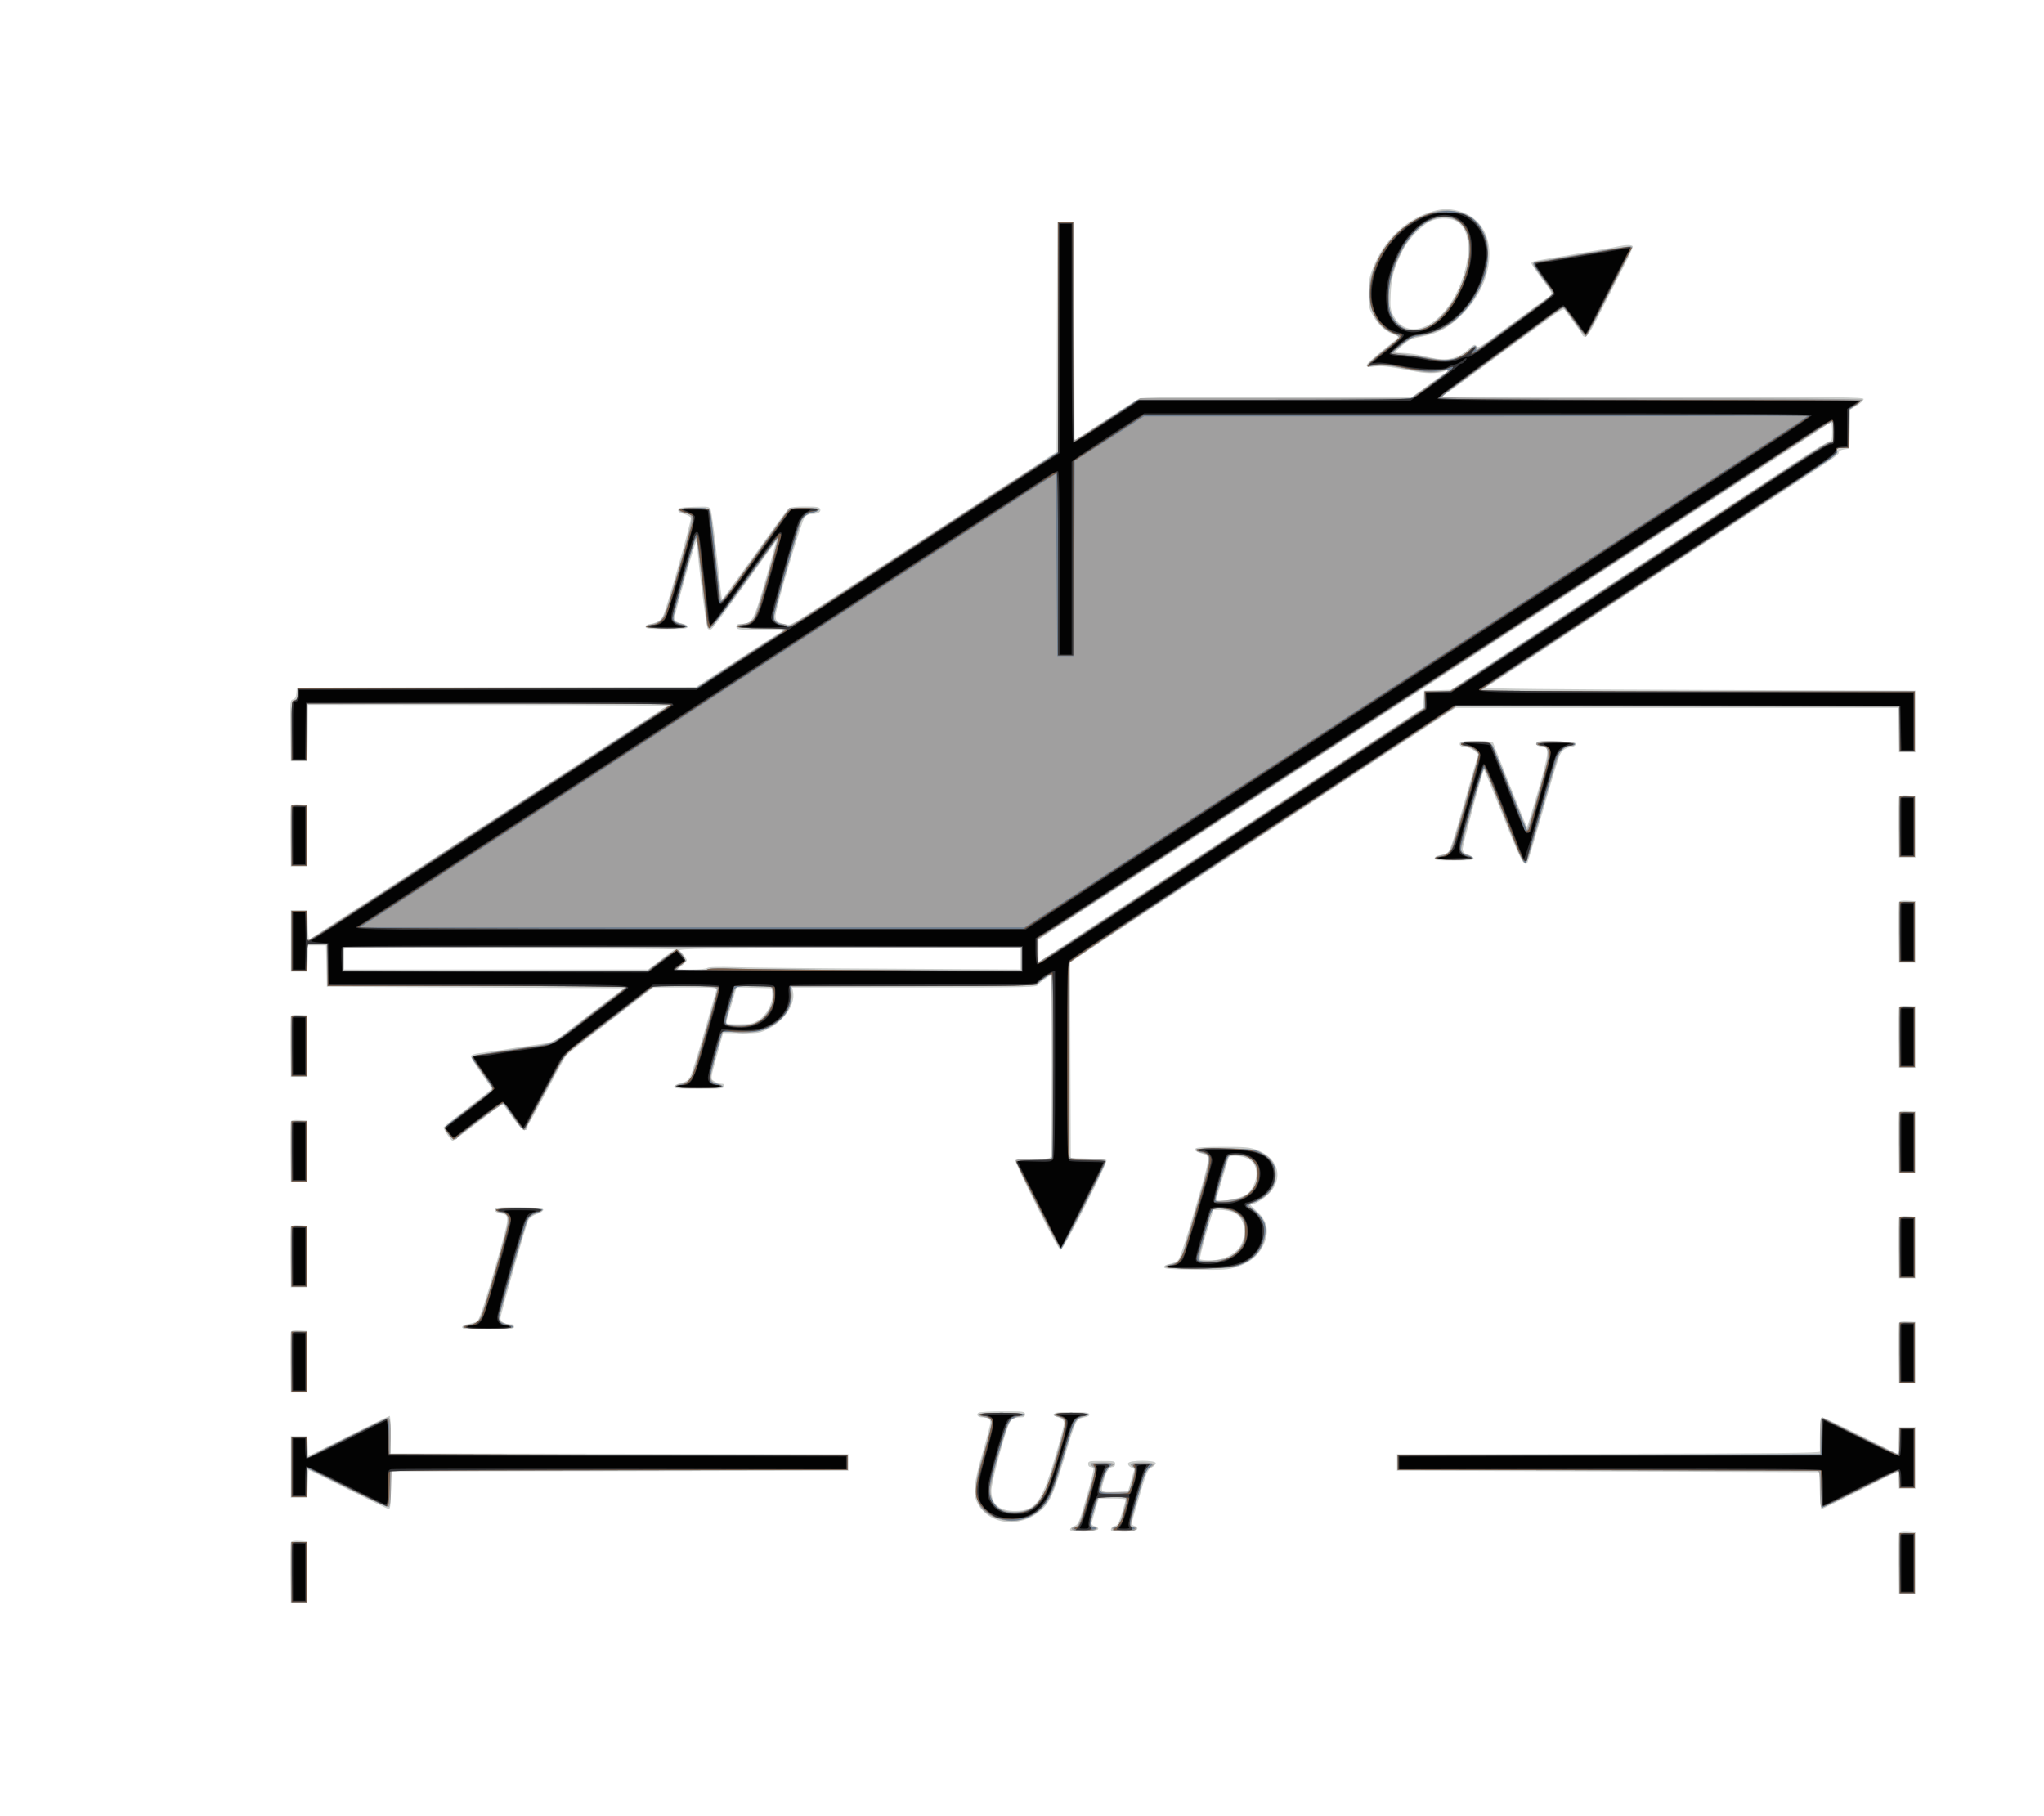 <?xml version="1.0" encoding="UTF-8" standalone="no"?>
<!-- Created with svg_stack (http://github.com/astraw/svg_stack) -->

<svg
   xmlns:dc="http://purl.org/dc/elements/1.1/"
   xmlns:cc="http://creativecommons.org/ns#"
   xmlns:rdf="http://www.w3.org/1999/02/22-rdf-syntax-ns#"
   xmlns:svg="http://www.w3.org/2000/svg"
   xmlns="http://www.w3.org/2000/svg"
   xmlns:sodipodi="http://sodipodi.sourceforge.net/DTD/sodipodi-0.dtd"
   xmlns:inkscape="http://www.inkscape.org/namespaces/inkscape"
   version="1.1"
   width="680.0"
   height="604.0"
   id="svg285"
   sodipodi:docname="GZ-3-tiyou-1052.svg"
   inkscape:version="0.92.4 (5da689c313, 2019-01-14)">
  <sodipodi:namedview
     pagecolor="#ffffff"
     bordercolor="#666666"
     borderopacity="1"
     objecttolerance="10"
     gridtolerance="10"
     guidetolerance="10"
     inkscape:pageopacity="0"
     inkscape:pageshadow="2"
     inkscape:window-width="1920"
     inkscape:window-height="1040"
     id="namedview287"
     showgrid="false"
     inkscape:zoom="0.55257351"
     inkscape:cx="87.516758"
     inkscape:cy="331.23471"
     inkscape:window-x="0"
     inkscape:window-y="0"
     inkscape:window-maximized="1"
     inkscape:current-layer="svg285" />
  <defs
     id="defs2" />
  <g
     id="id1:id1"
     transform="matrix(1.25,0,0,1.25,0.0,0.0)">
    <g
       transform="translate(0,483.2) scale(0.04,-0.04)"
       fill="#cbcdcb"
       stroke="none"
       id="g51">
      <path
         d="M9536 10675 c-180 -50 -328 -190 -402 -380 -23 -58 -28 -86 -28 -165 -1 -80 3 -102 22 -137 41 -78 93 -123 166 -147 15 -5 10 -13 -35 -49 -137 -109 -170 -140 -166 -150 2 -7 15 -10 28 -9 70 11 98 8 312 -33 74 -13 156 -9 188 10 5 4 9 1 9 -4 0 -6 -4 -11 -8 -11 -5 0 -57 -36 -117 -80 l-109 -80 -898 0 c-663 0 -905 -3 -921 -12 -21 -11 -202 -128 -354 -229 l-73 -48 -2 727 -3 727 -55 0 -55 0 -3 -765 -2 -765 -63 -41 c-34 -23 -116 -77 -182 -120 -66 -42 -190 -123 -275 -179 -85 -56 -195 -128 -245 -160 -49 -32 -153 -100 -230 -150 -77 -50 -180 -118 -230 -150 -49 -32 -153 -100 -230 -150 -334 -218 -311 -205 -347 -198 -55 10 -68 21 -68 56 1 49 174 634 195 657 11 12 31 20 49 20 40 0 61 14 53 34 -5 13 -23 16 -100 16 -60 0 -99 -4 -109 -12 -8 -7 -68 -87 -133 -178 -65 -91 -161 -225 -214 -297 -52 -73 -96 -132 -97 -130 -2 1 -17 131 -34 287 -17 157 -36 295 -41 308 -9 22 -13 23 -111 20 -87 -3 -103 -6 -106 -20 -2 -12 8 -20 38 -28 23 -6 44 -18 47 -25 5 -16 -160 -597 -185 -652 -15 -32 -44 -49 -92 -55 -14 -2 -25 -9 -25 -18 0 -13 22 -15 140 -15 116 0 140 2 140 15 0 8 -13 17 -31 20 -43 9 -54 18 -54 43 0 27 130 488 142 501 4 6 8 -8 8 -30 0 -71 59 -537 69 -547 5 -5 16 -7 23 -4 8 2 107 136 222 296 114 160 209 291 211 291 1 0 -30 -113 -70 -252 -80 -278 -91 -298 -161 -298 -27 0 -34 -4 -34 -20 0 -19 7 -20 163 -21 132 0 157 -3 137 -12 -14 -7 -63 -37 -110 -68 -76 -50 -196 -128 -392 -255 l-67 -44 -1328 -2 -1328 -3 -3 -36 c-2 -27 -9 -38 -23 -42 -19 -5 -19 -14 -17 -209 l3 -203 55 0 55 0 3 188 2 187 1203 -1 c925 0 1196 -3 1177 -12 -14 -6 -29 -15 -35 -20 -5 -5 -67 -45 -136 -90 -69 -45 -177 -116 -240 -157 -63 -40 -190 -124 -284 -185 -93 -62 -210 -138 -260 -170 -49 -32 -153 -100 -230 -150 -77 -50 -180 -118 -230 -150 -49 -32 -153 -100 -230 -150 -77 -50 -180 -118 -230 -150 -250 -162 -414 -270 -452 -296 -23 -16 -44 -29 -47 -29 -3 0 -7 44 -8 98 l-3 97 -55 0 -55 0 0 -205 0 -205 55 0 55 0 3 88 3 87 59 0 59 0 3 -137 3 -138 988 -5 989 -5 -44 -32 c-38 -28 -171 -129 -348 -266 -74 -58 -88 -63 -187 -77 -74 -10 -107 -15 -270 -41 -38 -5 -90 -13 -116 -16 -27 -3 -51 -12 -54 -19 -2 -7 27 -57 66 -111 39 -54 71 -101 71 -105 0 -4 -24 -25 -53 -47 -28 -23 -99 -77 -157 -122 -58 -44 -106 -85 -108 -89 -4 -11 48 -90 60 -90 5 0 54 35 110 78 55 42 128 98 161 123 l61 46 61 -86 c40 -55 70 -87 84 -89 15 -2 21 2 21 15 0 11 4 23 9 29 8 9 38 63 121 219 70 133 112 209 125 228 7 10 88 76 181 147 93 72 222 170 286 220 l116 90 212 0 c197 0 211 -1 206 -17 -3 -10 -39 -137 -81 -283 -42 -146 -84 -278 -94 -295 -12 -22 -29 -33 -61 -41 -27 -6 -45 -16 -45 -25 0 -11 29 -14 165 -14 149 0 165 2 168 18 3 12 -3 17 -20 17 -13 0 -34 7 -46 16 -26 18 -26 11 25 195 l35 126 121 -1 c116 -1 125 1 180 29 106 53 180 164 164 245 l-6 30 814 0 c788 0 815 1 824 19 9 15 73 61 86 61 7 0 5 -1173 -1 -1197 -6 -22 -11 -23 -120 -23 -62 0 -115 -4 -119 -9 -3 -6 60 -142 141 -303 103 -206 151 -293 162 -293 19 0 317 584 304 597 -4 4 -59 9 -122 10 l-115 3 -3 651 -2 651 262 174 c145 95 434 286 643 424 209 138 461 305 560 370 99 65 353 233 565 373 212 140 418 276 459 303 l74 49 1473 0 1473 0 3 -147 3 -148 55 0 55 0 0 205 0 205 -1440 5 c-970 3 -1433 8 -1420 15 11 6 153 98 315 206 162 108 390 258 505 334 116 76 347 229 515 340 168 111 440 291 605 399 409 269 410 270 410 287 0 8 13 16 35 19 l35 5 3 130 3 130 45 27 c24 15 44 34 44 43 0 13 -147 15 -1400 12 -770 -1 -1400 1 -1400 5 0 3 15 15 33 26 17 11 84 59 147 106 106 79 267 197 523 384 74 55 102 70 108 60 4 -7 33 -46 63 -87 31 -41 56 -78 56 -83 0 -4 8 -8 18 -8 14 0 41 44 106 173 48 94 116 228 151 296 36 68 62 127 59 132 -7 12 -44 11 -97 0 -40 -9 -89 -18 -229 -41 -35 -6 -85 -15 -113 -20 -27 -5 -81 -14 -120 -20 -112 -19 -115 -20 -115 -33 0 -6 32 -54 71 -106 67 -89 70 -96 53 -108 -22 -15 -255 -186 -388 -284 -79 -58 -92 -65 -102 -51 -10 14 -17 11 -57 -24 -69 -61 -141 -77 -245 -54 -26 6 -68 15 -93 21 -25 5 -70 11 -99 11 l-53 1 53 47 c46 40 62 48 124 59 113 21 190 62 277 151 116 116 179 258 179 402 0 146 -80 254 -212 286 -58 15 -99 14 -162 -3z m162 -72 c45 -33 65 -79 70 -158 6 -89 -29 -220 -85 -328 -122 -231 -327 -299 -411 -137 -21 40 -23 55 -19 145 4 108 25 182 81 290 40 79 137 177 196 198 57 21 133 16 168 -10z m2492 -1398 c0 -49 -3 -63 -13 -59 -7 2 -114 -62 -238 -144 -123 -82 -325 -216 -449 -297 -124 -82 -369 -244 -545 -360 -176 -116 -414 -274 -530 -350 -115 -76 -334 -220 -486 -321 l-276 -183 -89 -3 -89 -3 -3 -57 -3 -57 -127 -84 c-441 -292 -892 -590 -1047 -692 -99 -65 -337 -223 -530 -350 -192 -127 -424 -280 -515 -340 -91 -60 -204 -135 -252 -167 l-88 -59 0 75 0 74 83 55 c96 63 334 219 462 302 50 32 153 100 230 150 77 50 181 118 230 150 50 32 153 100 230 150 77 50 187 122 245 160 58 38 168 110 245 160 77 50 181 118 230 150 50 32 153 100 230 150 77 50 174 113 215 140 41 27 145 94 230 150 85 56 189 123 230 150 41 27 158 103 260 170 102 67 219 143 260 170 41 27 138 90 215 140 77 50 181 118 230 150 50 32 153 100 230 150 77 50 181 118 230 150 50 32 153 100 230 150 77 50 187 122 245 160 58 38 177 115 265 172 88 58 178 117 200 133 22 16 43 29 48 30 4 0 7 -29 7 -65z m-7700 -3442 c-8 -4 -52 -35 -96 -70 l-82 -63 -1011 0 -1011 0 0 70 0 70 1108 -1 c609 0 1100 -3 1092 -6z m2300 -63 l0 -70 -847 5 c-467 2 -933 7 -1037 10 -125 4 -193 2 -200 -5 -5 -5 -52 -10 -105 -10 l-96 0 33 26 c17 14 32 30 32 35 0 8 -20 35 -48 65 -11 12 154 14 1127 14 l1141 0 0 -70z m-1652 -233 c5 -59 -37 -140 -90 -173 -37 -24 -53 -28 -125 -28 -45 -1 -84 2 -87 5 -3 3 -2 19 3 35 6 16 22 69 36 117 l26 88 117 -3 117 -3 3 -38z"
         id="path9" />
      <path
         d="M9715 7140 c-10 -17 5 -30 35 -30 16 0 41 -11 57 -24 l28 -24 -70 -243 c-87 -308 -113 -390 -130 -408 -8 -8 -31 -17 -52 -20 -24 -4 -38 -12 -38 -21 0 -13 22 -15 130 -15 103 0 130 3 130 14 0 7 -16 18 -35 25 -26 8 -36 17 -38 36 -2 20 131 517 142 527 2 2 58 -136 126 -306 114 -287 139 -336 161 -314 4 4 51 161 105 348 53 187 103 354 112 370 17 35 36 48 77 55 18 3 30 11 30 20 0 12 -23 15 -133 18 -124 2 -133 1 -130 -15 2 -12 14 -19 36 -21 53 -5 51 -28 -24 -292 -38 -132 -71 -240 -74 -240 -3 0 -55 127 -117 283 l-111 282 -105 3 c-65 2 -108 -1 -112 -8z"
         id="path11" />
      <path
         d="M12635 6778 c-3 -8 -4 -101 -3 -208 l3 -195 55 0 55 0 0 205 0 205 -53 3 c-36 2 -54 -1 -57 -10z"
         id="path13" />
      <path
         d="M1935 6718 c-3 -8 -4 -101 -3 -208 l3 -195 55 0 55 0 0 205 0 205 -53 3 c-36 2 -54 -1 -57 -10z"
         id="path15" />
      <path
         d="M12635 6078 c-3 -8 -4 -101 -3 -208 l3 -195 55 0 55 0 0 205 0 205 -53 3 c-36 2 -54 -1 -57 -10z"
         id="path17" />
      <path
         d="M12635 5378 c-3 -8 -4 -101 -3 -208 l3 -195 55 0 55 0 0 205 0 205 -53 3 c-36 2 -54 -1 -57 -10z"
         id="path19" />
      <path
         d="M1935 5318 c-3 -8 -4 -101 -3 -208 l3 -195 55 0 55 0 0 205 0 205 -53 3 c-36 2 -54 -1 -57 -10z"
         id="path21" />
      <path
         d="M12635 4678 c-3 -8 -4 -101 -3 -208 l3 -195 55 0 55 0 0 205 0 205 -53 3 c-36 2 -54 -1 -57 -10z"
         id="path23" />
      <path
         d="M1935 4618 c-3 -8 -4 -101 -3 -208 l3 -195 55 0 55 0 0 205 0 205 -53 3 c-36 2 -54 -1 -57 -10z"
         id="path25" />
      <path
         d="M7955 4439 c-9 -14 1 -22 43 -34 60 -17 63 0 -89 -509 -29 -98 -60 -187 -69 -198 -9 -11 -34 -23 -56 -27 -25 -4 -39 -12 -39 -21 0 -13 32 -15 209 -18 191 -2 215 -1 277 19 84 27 143 75 175 143 42 91 28 163 -44 228 -46 41 -49 48 -27 48 27 0 100 52 129 92 74 103 30 219 -102 268 -45 17 -78 20 -227 20 -112 0 -176 -4 -180 -11z m345 -67 c40 -20 60 -53 60 -102 0 -47 -32 -114 -64 -135 -55 -36 -214 -61 -203 -32 3 7 21 69 41 138 20 68 39 130 41 137 6 18 84 15 125 -6z m-90 -360 c68 -33 89 -129 48 -212 -32 -62 -115 -105 -204 -105 -34 0 -65 3 -69 7 -4 4 14 79 40 168 l48 160 51 0 c28 -1 67 -9 86 -18z"
         id="path27" />
      <path
         d="M3295 4040 c-10 -16 2 -27 39 -34 58 -11 58 -16 -25 -306 -80 -281 -118 -397 -133 -409 -8 -6 -33 -15 -57 -19 -29 -5 -44 -13 -44 -22 0 -13 27 -15 170 -15 154 0 170 2 173 18 3 13 -3 17 -23 17 -37 0 -65 17 -65 39 0 26 169 620 186 653 9 17 29 31 56 40 24 8 43 21 43 29 0 11 -29 15 -157 17 -99 1 -159 -1 -163 -8z"
         id="path29" />
      <path
         d="M12635 3978 c-3 -8 -4 -101 -3 -208 l3 -195 55 0 55 0 0 205 0 205 -53 3 c-36 2 -54 -1 -57 -10z"
         id="path31" />
      <path
         d="M1935 3918 c-3 -8 -4 -101 -3 -208 l3 -195 55 0 55 0 0 205 0 205 -53 3 c-36 2 -54 -1 -57 -10z"
         id="path33" />
      <path
         d="M12635 3278 c-3 -8 -4 -101 -3 -208 l3 -195 55 0 55 0 0 205 0 205 -53 3 c-36 2 -54 -1 -57 -10z"
         id="path35" />
      <path
         d="M1935 3218 c-3 -8 -4 -101 -3 -208 l3 -195 55 0 55 0 0 205 0 205 -53 3 c-36 2 -54 -1 -57 -10z"
         id="path37" />
      <path
         d="M6511 2681 c-19 -12 -5 -31 24 -31 38 0 55 -11 55 -34 0 -12 -23 -100 -51 -196 -64 -218 -69 -293 -26 -358 93 -141 305 -146 434 -11 44 47 72 114 138 339 67 228 76 248 113 256 47 10 54 14 49 27 -3 9 -35 12 -118 12 -94 0 -114 -3 -114 -15 0 -8 9 -16 20 -18 28 -6 45 -21 45 -42 0 -10 -20 -89 -46 -177 -99 -346 -140 -405 -278 -406 -107 -1 -161 45 -160 137 0 50 92 393 120 447 15 30 33 39 75 39 22 0 29 5 29 20 0 19 -7 20 -147 20 -82 0 -154 -4 -162 -9z"
         id="path39" />
      <path
         d="M2318 2526 l-267 -133 -3 66 -3 66 -55 0 -55 0 0 -205 0 -205 55 0 55 0 3 93 c1 50 4 92 5 92 2 0 120 -58 262 -130 143 -71 265 -130 272 -130 10 0 13 31 13 125 l0 125 1523 2 1522 3 0 55 0 55 -1522 3 -1523 2 0 125 c0 69 -3 125 -7 125 -5 0 -128 -60 -275 -134z"
         id="path41" />
      <path
         d="M12109 2543 c-1 -60 -1 -114 0 -120 2 -10 -289 -13 -1406 -15 l-1408 -3 0 -55 0 -55 1405 -5 1405 -5 3 -122 c1 -72 7 -123 12 -123 6 0 119 55 253 122 133 68 245 124 249 126 4 2 8 -23 10 -55 l3 -58 55 0 55 0 0 205 0 205 -55 0 -55 0 -3 -93 c-2 -72 -6 -91 -15 -84 -22 18 -477 242 -492 242 -12 0 -15 -20 -16 -107z"
         id="path43" />
      <path
         d="M7240 2340 c0 -11 6 -20 14 -20 8 0 18 -5 21 -10 4 -6 -17 -92 -46 -191 -49 -170 -54 -182 -81 -191 -15 -6 -28 -16 -28 -24 0 -12 17 -14 92 -12 60 2 93 7 95 15 3 7 -7 15 -22 19 -17 4 -24 12 -21 23 2 9 14 49 25 89 l22 72 89 0 c50 0 90 -3 90 -7 0 -4 -11 -44 -25 -89 -21 -69 -29 -83 -48 -86 -12 -2 -23 -11 -25 -21 -3 -16 4 -18 84 -15 61 2 89 7 92 16 2 7 -5 16 -17 19 -12 3 -21 10 -21 16 0 6 23 89 52 184 46 158 54 175 80 189 15 8 28 21 28 29 0 22 -175 22 -184 0 -3 -9 4 -20 18 -27 l24 -13 -22 -75 -21 -75 -87 -1 c-100 -2 -97 -4 -72 82 16 57 36 84 60 84 8 0 14 9 14 20 0 19 -7 20 -90 20 -83 0 -90 -1 -90 -20z"
         id="path45" />
      <path
         d="M12635 1878 c-3 -8 -4 -101 -3 -208 l3 -195 55 0 55 0 0 205 0 205 -53 3 c-36 2 -54 -1 -57 -10z"
         id="path47" />
      <path
         d="M1935 1818 c-3 -8 -4 -101 -3 -208 l3 -195 55 0 55 0 0 205 0 205 -53 3 c-36 2 -54 -1 -57 -10z"
         id="path49" />
    </g>
  </g>
  <g
     id="id2:id2"
     transform="matrix(1.25,0,0,1.25,0.0,0.0)">
    <g
       transform="translate(0,483.2) scale(0.04,-0.04)"
       fill="#a09f9f"
       stroke="none"
       id="g96">
      <path
         d="M9522 10665 c-186 -59 -347 -229 -397 -421 -44 -169 16 -332 140 -380 41 -15 58 -38 35 -46 -23 -8 -200 -154 -200 -165 0 -9 15 -11 58 -7 52 5 99 0 232 -27 97 -19 150 -22 195 -9 25 7 48 10 51 7 5 -4 -63 -56 -204 -154 l-47 -33 -899 0 -900 0 -91 -59 c-259 -168 -330 -213 -342 -218 -11 -4 -13 123 -13 721 l0 726 -50 0 -50 0 0 -765 0 -764 -82 -51 c-46 -28 -173 -110 -284 -183 -111 -73 -301 -197 -423 -277 -123 -80 -322 -210 -444 -290 -122 -80 -244 -159 -270 -175 -26 -17 -102 -66 -168 -109 -90 -59 -123 -76 -132 -67 -6 6 -20 11 -32 11 -12 0 -30 6 -40 14 -17 12 -18 19 -8 67 15 76 162 578 179 611 17 33 28 40 73 47 19 4 36 12 39 19 3 9 -21 12 -96 12 l-100 0 -153 -212 c-84 -117 -184 -257 -222 -311 -39 -54 -74 -94 -78 -90 -3 4 -11 53 -17 108 -27 252 -53 481 -57 493 -7 18 -205 17 -205 -2 0 -8 15 -17 34 -20 70 -13 75 18 -92 -553 -46 -155 -58 -172 -134 -188 -16 -3 -28 -10 -28 -15 0 -6 54 -10 136 -10 103 0 135 3 132 12 -3 7 -18 15 -35 19 -41 8 -53 17 -53 38 0 10 25 105 56 212 31 107 63 222 72 257 9 34 19 62 22 62 4 0 13 -48 19 -107 7 -60 16 -139 21 -178 5 -38 14 -119 21 -180 14 -134 15 -137 36 -133 12 2 395 521 433 588 5 8 11 12 14 10 8 -9 -138 -504 -157 -533 -9 -15 -30 -29 -45 -32 -15 -4 -37 -8 -49 -11 -13 -2 -23 -9 -23 -14 0 -6 62 -10 160 -10 88 0 160 -4 160 -8 0 -4 -42 -34 -92 -65 -51 -32 -185 -118 -296 -192 l-204 -135 -1324 0 -1324 0 0 -36 c0 -27 -5 -37 -20 -41 -19 -5 -20 -14 -20 -204 l0 -199 50 0 50 0 2 188 3 187 1208 3 c803 1 1207 -1 1207 -8 0 -5 -4 -10 -9 -10 -10 0 -144 -86 -539 -347 -128 -84 -234 -153 -237 -153 -2 0 -106 -67 -230 -150 -124 -82 -227 -150 -229 -150 -2 0 -108 -69 -236 -152 -211 -140 -489 -322 -805 -527 -66 -43 -123 -76 -127 -74 -5 2 -8 47 -8 99 l0 94 -50 0 -50 0 0 -200 0 -200 50 0 49 0 3 88 3 87 65 0 65 0 3 -137 3 -138 989 0 c545 0 990 -3 990 -7 0 -5 -56 -50 -123 -100 -67 -51 -174 -132 -237 -181 -125 -96 -126 -96 -315 -122 -44 -6 -105 -15 -135 -20 -30 -5 -90 -15 -132 -22 -43 -6 -78 -17 -78 -22 0 -6 32 -56 72 -110 l71 -99 -25 -21 c-14 -12 -86 -68 -161 -126 -76 -58 -137 -108 -137 -113 0 -4 10 -23 23 -42 20 -32 51 -46 59 -27 7 18 300 232 309 227 5 -4 33 -41 61 -83 47 -71 65 -91 78 -92 3 0 13 17 22 38 10 20 37 73 61 117 24 44 68 125 97 180 89 166 93 172 152 217 31 23 119 90 195 148 76 57 140 107 143 110 3 4 48 39 100 78 l95 72 210 -2 c231 -3 216 2 196 -68 -46 -168 -143 -493 -156 -523 -15 -37 -34 -50 -87 -61 -16 -4 -28 -11 -28 -16 0 -6 62 -10 161 -10 124 0 160 3 157 13 -3 6 -15 14 -29 15 -34 5 -49 20 -49 50 0 31 69 283 81 296 5 6 33 5 72 -2 74 -14 176 1 242 36 91 47 149 136 143 220 l-3 47 818 3 c505 1 817 6 817 12 0 9 82 70 94 70 3 0 6 -277 6 -615 l0 -615 -120 0 c-89 0 -120 -3 -120 -12 0 -24 285 -587 297 -588 15 0 306 577 298 590 -4 6 -57 10 -120 10 -94 0 -114 3 -119 16 -9 23 -7 1277 2 1289 4 6 223 153 487 328 781 516 1527 1010 1816 1200 l270 177 1472 -2 1472 -3 3 -147 3 -148 49 0 50 0 0 200 0 200 -1440 0 c-792 0 -1440 3 -1440 8 0 4 89 65 198 136 214 140 923 609 1690 1116 418 277 482 323 477 340 -6 18 -2 20 34 20 l40 0 3 127 3 127 43 29 c23 15 42 33 42 38 0 5 -540 9 -1401 9 -1214 0 -1400 2 -1390 14 7 8 51 43 99 77 48 34 139 101 202 148 63 46 147 108 185 136 39 28 123 90 187 138 64 48 121 87 127 87 10 0 22 -14 109 -137 20 -29 40 -52 43 -53 6 0 12 11 190 357 65 128 119 235 119 239 0 7 -59 1 -157 -15 -35 -6 -89 -15 -120 -21 -32 -5 -85 -14 -118 -20 -85 -16 -173 -30 -222 -37 -26 -3 -43 -11 -43 -19 0 -7 29 -52 65 -99 36 -48 65 -91 65 -95 0 -5 -24 -27 -52 -48 -29 -21 -107 -78 -173 -127 -292 -216 -293 -217 -281 -197 16 26 -18 22 -47 -6 -68 -64 -135 -79 -255 -56 -48 9 -125 22 -172 28 l-85 11 65 53 c36 28 75 52 87 52 38 0 133 28 189 57 102 51 213 186 265 322 15 38 24 86 27 153 4 87 2 101 -21 150 -27 59 -47 84 -92 114 -65 44 -176 56 -263 29z m173 -54 c66 -38 96 -139 76 -257 -26 -154 -87 -279 -182 -376 -54 -55 -75 -69 -123 -83 -99 -29 -171 6 -211 102 -63 151 67 498 222 594 78 49 155 56 218 20z m2505 -1407 c0 -57 -2 -65 -17 -63 -19 3 -36 -8 -773 -496 -267 -176 -510 -336 -540 -355 -30 -19 -271 -179 -537 -355 -265 -176 -530 -350 -587 -387 l-105 -68 -81 0 -80 0 0 -54 0 -53 -362 -240 c-200 -132 -592 -392 -873 -577 -280 -185 -694 -458 -918 -606 -224 -149 -412 -270 -417 -270 -6 0 -10 33 -10 74 l0 73 188 123 c103 68 279 183 392 257 113 73 321 210 463 303 142 94 260 170 262 170 2 0 106 68 230 150 124 83 227 150 229 150 2 0 108 69 236 153 127 83 335 220 461 302 127 83 334 218 461 300 126 83 333 218 460 300 126 83 333 218 460 300 126 83 340 222 475 310 135 88 353 231 484 318 132 86 241 157 243 157 2 0 57 35 122 79 66 43 122 77 127 74 4 -2 7 -33 7 -69z m-5405 -3504 l0 -75 -845 2 c-465 2 -935 3 -1045 3 -110 1 -246 -2 -302 -5 -57 -4 -103 -3 -103 0 0 3 14 18 30 32 17 13 30 29 30 35 0 18 -41 68 -56 68 -8 0 -56 -32 -107 -70 l-92 -70 -1010 2 -1010 3 -3 64 c-2 35 -1 70 2 77 5 12 368 14 2258 12 l2253 -3 0 -75z m-1655 -206 c24 -62 -24 -168 -94 -209 -37 -21 -55 -25 -128 -25 -46 0 -87 2 -90 5 -5 6 55 225 67 245 4 6 55 10 121 10 114 0 115 0 124 -26z"
         id="path54" />
      <path
         d="M9727 7143 c-14 -13 -6 -21 28 -27 19 -4 47 -17 61 -29 l25 -22 -86 -305 c-48 -168 -95 -318 -104 -333 -9 -15 -27 -30 -41 -33 -50 -11 -60 -15 -60 -25 0 -5 55 -9 126 -9 89 0 125 3 122 11 -2 7 -19 17 -38 23 -23 7 -36 18 -38 31 -1 11 29 132 68 268 38 136 70 254 70 263 0 9 5 14 12 12 12 -4 36 -61 181 -433 48 -124 80 -191 90 -193 18 -4 11 -24 137 418 45 156 89 297 97 311 17 29 51 49 84 49 12 0 19 5 17 13 -5 13 -192 23 -235 12 -30 -7 -30 -25 0 -25 13 0 31 -6 42 -13 22 -17 18 -73 -14 -182 -11 -38 -39 -136 -62 -217 -24 -82 -45 -148 -48 -148 -3 0 -57 131 -120 290 -62 159 -120 291 -128 294 -21 8 -178 7 -186 -1z"
         id="path56" />
      <path
         d="M12640 6580 l0 -200 50 0 50 0 0 200 0 200 -50 0 -50 0 0 -200z"
         id="path58" />
      <path
         d="M1940 6520 l0 -200 50 0 50 0 0 200 0 200 -50 0 -50 0 0 -200z"
         id="path60" />
      <path
         d="M12640 5880 l0 -200 50 0 50 0 0 200 0 200 -50 0 -50 0 0 -200z"
         id="path62" />
      <path
         d="M12640 5180 l0 -200 50 0 50 0 0 200 0 200 -50 0 -50 0 0 -200z"
         id="path64" />
      <path
         d="M1940 5120 l0 -200 50 0 50 0 0 200 0 200 -50 0 -50 0 0 -200z"
         id="path66" />
      <path
         d="M12640 4480 l0 -200 50 0 50 0 0 200 0 200 -50 0 -50 0 0 -200z"
         id="path68" />
      <path
         d="M1940 4420 l0 -200 50 0 50 0 0 200 0 200 -50 0 -50 0 0 -200z"
         id="path70" />
      <path
         d="M7960 4430 c0 -11 7 -14 52 -24 52 -12 53 -6 -112 -566 -46 -158 -47 -158 -122 -174 -16 -4 -28 -11 -28 -16 0 -6 82 -10 218 -10 188 0 224 3 269 19 117 43 183 125 183 228 0 56 -19 92 -71 137 -24 20 -41 37 -38 38 2 2 30 16 63 32 80 40 111 88 111 170 0 75 -24 114 -93 148 -43 21 -61 23 -239 26 -135 2 -193 0 -193 -8z m350 -53 c61 -29 75 -134 28 -203 -35 -51 -88 -75 -179 -81 l-79 -6 9 29 c10 30 69 226 77 256 3 9 13 19 22 22 24 7 91 -3 122 -17z m-117 -353 c133 -45 123 -237 -16 -310 -37 -19 -191 -32 -200 -17 -6 9 76 314 89 335 8 13 78 9 127 -8z"
         id="path72" />
      <path
         d="M3302 4028 c3 -7 15 -15 29 -16 68 -10 67 -25 -21 -332 -108 -376 -117 -397 -157 -405 -13 -3 -34 -7 -48 -10 -14 -3 -25 -10 -25 -15 0 -6 66 -10 170 -10 104 0 170 4 170 10 0 5 -12 12 -27 16 -48 10 -73 23 -73 38 0 29 181 649 195 670 8 11 32 26 52 32 20 6 39 16 41 22 3 9 -37 12 -153 12 -121 0 -156 -3 -153 -12z"
         id="path74" />
      <path
         d="M12640 3780 l0 -200 50 0 50 0 0 200 0 200 -50 0 -50 0 0 -200z"
         id="path76" />
      <path
         d="M1940 3720 l0 -200 50 0 50 0 0 200 0 200 -50 0 -50 0 0 -200z"
         id="path78" />
      <path
         d="M12640 3080 l0 -200 50 0 50 0 0 200 0 200 -50 0 -50 0 0 -200z"
         id="path80" />
      <path
         d="M1940 3020 l0 -200 50 0 50 0 0 200 0 200 -50 0 -50 0 0 -200z"
         id="path82" />
      <path
         d="M6510 2670 c0 -5 12 -12 28 -16 46 -10 52 -13 58 -28 5 -14 -17 -102 -70 -276 -64 -210 -35 -319 100 -370 142 -53 291 5 360 141 29 58 38 86 99 294 61 208 68 222 116 237 21 6 39 15 39 20 0 4 -52 8 -115 8 -111 0 -149 -11 -87 -26 43 -11 54 -24 47 -58 -12 -55 -86 -309 -112 -384 -50 -140 -110 -192 -225 -192 -102 0 -158 52 -158 145 0 67 104 432 132 462 11 12 38 25 59 28 83 14 33 25 -116 25 -95 0 -155 -4 -155 -10z"
         id="path84" />
      <path
         d="M2328 2526 c-136 -68 -254 -128 -261 -134 -21 -18 -27 -4 -27 65 l0 63 -50 0 -50 0 0 -200 0 -200 50 0 50 0 0 95 c0 52 2 95 5 95 3 0 123 -59 266 -131 144 -71 267 -128 275 -125 10 4 14 35 16 123 l3 118 1515 2 1515 3 3 50 3 50 -1522 2 -1523 3 3 102 c2 99 -3 143 -17 143 -4 0 -118 -56 -254 -124z"
         id="path86" />
      <path
         d="M12117 2643 c-4 -3 -7 -60 -7 -125 l0 -118 -1406 0 -1405 0 3 -50 3 -50 1387 0 c763 0 1394 -3 1402 -6 13 -5 16 -27 16 -125 0 -92 3 -119 13 -119 8 0 124 56 260 124 135 68 249 121 252 118 3 -3 5 -29 5 -59 l0 -53 50 0 50 0 0 200 0 200 -50 0 -50 0 0 -84 c0 -47 -4 -87 -9 -90 -4 -3 -120 51 -256 119 -137 69 -249 125 -250 125 -1 0 -5 -3 -8 -7z"
         id="path88" />
      <path
         d="M7257 2343 c-4 -3 2 -12 12 -20 22 -15 23 -9 -24 -173 -57 -198 -67 -225 -92 -228 -13 -2 -23 -7 -23 -12 0 -18 79 -26 139 -14 34 7 42 24 11 24 -27 0 -26 37 3 126 l24 69 88 3 c48 2 92 -1 96 -5 10 -10 -37 -174 -53 -185 -7 -4 -19 -8 -25 -8 -18 0 -16 -17 3 -24 20 -8 108 -8 128 0 20 8 21 24 2 24 -8 0 -17 4 -21 10 -3 5 13 74 35 152 62 215 65 222 94 236 41 20 21 32 -54 32 -70 0 -94 -11 -63 -29 17 -9 17 -13 -2 -88 l-21 -78 -97 -3 c-73 -2 -97 0 -97 10 0 7 10 43 22 81 16 52 27 71 45 78 45 17 24 29 -50 29 -41 0 -77 -3 -80 -7z"
         id="path90" />
      <path
         d="M12640 1680 l0 -200 50 0 50 0 0 200 0 200 -50 0 -50 0 0 -200z"
         id="path92" />
      <path
         d="M1940 1620 l0 -200 50 0 50 0 0 200 0 200 -50 0 -50 0 0 -200z"
         id="path94" />
    </g>
  </g>
  <g
     id="id3:id3"
     transform="matrix(1.25,0,0,1.25,0.0,0.0)">
    <g
       transform="translate(0,483.2) scale(0.04,-0.04)"
       fill="#6e7d8e"
       stroke="none"
       id="g141">
      <path
         d="M9545 10665 c-188 -47 -334 -186 -405 -386 -28 -77 -33 -205 -11 -259 36 -86 97 -147 164 -164 15 -3 27 -11 27 -16 0 -5 -49 -48 -110 -95 -124 -98 -141 -121 -66 -94 25 9 52 8 126 -6 210 -38 242 -42 288 -34 89 15 106 8 55 -23 -16 -9 -39 -26 -53 -37 -73 -58 -150 -111 -174 -121 -19 -7 -323 -10 -922 -10 l-894 0 -210 -140 c-115 -77 -212 -140 -215 -140 -3 0 -5 329 -5 730 l0 730 -50 0 -50 0 0 -764 0 -763 -197 -130 c-109 -71 -304 -199 -433 -283 -129 -84 -337 -220 -462 -302 -126 -81 -331 -216 -457 -299 l-230 -150 -43 11 c-55 15 -68 26 -68 59 0 14 32 136 71 271 80 276 88 306 96 336 10 41 48 76 88 83 21 3 40 12 43 19 3 9 -20 12 -90 12 -105 0 -103 1 -166 -90 -17 -25 -72 -101 -122 -170 -49 -69 -127 -178 -173 -242 -75 -107 -107 -138 -107 -105 -1 15 -16 164 -29 277 -6 47 -15 129 -20 183 -18 160 -7 147 -122 147 -104 0 -124 -10 -61 -31 49 -15 64 -29 56 -48 -3 -9 -11 -32 -16 -51 -5 -19 -13 -50 -19 -67 -5 -18 -13 -48 -18 -65 -52 -183 -123 -420 -135 -450 -17 -40 -58 -68 -101 -68 -14 0 -25 -4 -25 -10 0 -6 52 -10 135 -10 130 0 172 10 102 25 -41 9 -57 22 -57 47 0 23 140 520 150 531 7 8 17 -55 41 -258 5 -49 15 -128 20 -175 6 -47 12 -104 15 -127 3 -26 10 -43 18 -43 8 0 112 138 232 306 120 168 220 302 221 297 3 -9 -21 -105 -57 -228 -5 -16 -14 -48 -20 -70 -6 -22 -15 -55 -21 -72 -5 -18 -13 -48 -18 -65 -28 -106 -64 -148 -126 -148 -14 0 -25 -4 -25 -10 0 -6 60 -10 160 -10 88 0 160 -4 160 -8 0 -5 -11 -14 -23 -19 -13 -6 -118 -73 -233 -149 -115 -75 -239 -157 -276 -181 l-68 -43 -1325 0 -1325 0 0 -40 c0 -33 -3 -40 -20 -40 -19 0 -20 -7 -20 -200 l0 -200 50 0 50 0 0 190 0 190 1210 0 c666 0 1210 -3 1210 -7 0 -5 -35 -30 -78 -57 -42 -27 -179 -115 -304 -197 -126 -82 -331 -217 -458 -299 -126 -82 -333 -217 -460 -300 -126 -82 -335 -218 -462 -302 -128 -83 -324 -211 -435 -285 -112 -73 -207 -133 -213 -133 -6 0 -10 40 -10 100 l0 100 -50 0 -50 0 0 -200 0 -200 50 0 50 0 0 90 0 90 70 0 70 0 0 -140 0 -140 995 0 c547 0 995 -3 994 -7 0 -5 -42 -38 -92 -75 -51 -37 -103 -76 -117 -87 -123 -98 -251 -193 -277 -206 -17 -8 -65 -20 -105 -25 -40 -5 -102 -14 -138 -20 -115 -18 -204 -31 -252 -37 -52 -6 -59 -18 -30 -49 25 -27 122 -171 122 -181 -1 -4 -37 -35 -82 -68 -44 -33 -88 -67 -98 -75 -10 -8 -45 -35 -79 -60 -33 -25 -60 -49 -61 -54 0 -12 49 -76 59 -76 4 0 16 8 27 17 18 17 105 84 234 181 30 23 60 42 65 42 6 0 18 -12 27 -27 9 -16 26 -39 38 -53 11 -13 30 -39 41 -57 27 -43 40 -42 62 5 9 20 33 66 53 102 47 85 109 200 148 274 36 70 66 102 161 173 78 59 272 207 295 226 9 6 52 40 97 75 l81 62 216 0 c144 0 216 -3 216 -10 0 -6 -21 -82 -46 -168 -25 -86 -50 -173 -55 -192 -6 -19 -14 -48 -19 -65 -5 -16 -13 -46 -18 -65 -13 -51 -40 -112 -59 -132 -9 -10 -31 -20 -49 -24 -76 -14 -25 -24 121 -24 85 0 155 4 155 8 0 5 -18 14 -39 21 -58 17 -58 15 -10 191 11 38 23 79 37 125 l8 30 125 0 c116 0 128 2 179 28 108 55 155 123 154 220 l-1 57 819 0 c511 0 818 4 818 10 0 11 84 70 99 70 15 0 15 -1193 1 -1221 -10 -17 -22 -19 -126 -19 -64 0 -114 -4 -112 -8 23 -58 292 -582 298 -582 6 0 274 523 298 582 2 4 -52 9 -120 10 l-123 3 -3 658 -2 657 297 197 c164 108 525 347 803 531 278 184 519 342 535 353 17 10 234 154 483 319 l452 300 1480 0 1480 0 0 -150 0 -150 50 0 50 0 0 200 0 200 -1445 0 c-795 0 -1445 3 -1445 8 0 4 19 18 42 31 23 13 265 172 537 353 273 180 510 337 526 347 17 11 253 167 526 348 273 180 553 365 623 411 107 69 126 86 121 102 -6 18 -2 20 34 20 l41 0 0 128 0 127 40 25 c22 14 39 28 37 33 -1 4 -631 7 -1400 7 -768 0 -1397 4 -1397 9 0 8 66 58 445 336 41 30 109 80 150 110 41 30 109 81 151 112 73 54 77 56 90 37 8 -10 20 -26 27 -34 7 -8 32 -43 56 -78 25 -34 49 -61 55 -59 5 2 58 97 116 213 58 115 125 245 148 288 23 43 40 81 37 84 -3 3 -36 0 -73 -7 -37 -6 -94 -16 -127 -22 -33 -5 -82 -14 -110 -19 -27 -5 -81 -14 -120 -20 -38 -7 -89 -16 -112 -21 -23 -5 -55 -9 -72 -9 -16 0 -33 -5 -36 -10 -4 -6 25 -53 64 -105 39 -52 71 -96 71 -98 0 -2 -33 -28 -72 -57 -40 -30 -106 -77 -145 -107 -75 -54 -203 -148 -260 -190 -37 -27 -43 -28 -43 -8 0 21 -6 19 -41 -14 -69 -66 -159 -82 -299 -52 -36 8 -100 16 -142 18 -43 3 -78 8 -78 12 0 4 28 30 63 58 53 42 73 52 132 63 198 36 353 182 424 399 54 167 4 342 -114 396 -78 36 -136 41 -220 20z m122 -36 c138 -52 151 -265 30 -508 -68 -136 -168 -225 -268 -238 -50 -7 -81 2 -119 33 -51 44 -70 92 -70 183 0 300 242 601 427 530z m2348 -1325 c-11 -9 -141 -95 -290 -191 -148 -97 -378 -246 -510 -333 -132 -86 -350 -228 -485 -316 -134 -87 -352 -230 -485 -316 -241 -157 -495 -323 -927 -605 -128 -83 -312 -203 -408 -266 -96 -63 -292 -191 -435 -284 -143 -93 -372 -243 -510 -333 -137 -90 -338 -220 -445 -290 -107 -70 -310 -202 -450 -294 l-254 -166 -2210 0 -2209 0 309 201 c170 111 362 236 426 278 108 69 249 161 758 494 96 63 292 191 435 284 143 93 364 237 490 320 127 82 343 223 480 313 138 90 345 225 460 300 116 75 336 219 490 319 154 101 353 231 442 289 89 59 202 132 250 163 l88 56 5 -606 5 -606 55 0 55 0 3 650 3 650 77 48 c42 26 146 93 230 147 l154 100 2195 0 c1208 0 2199 2 2201 5 3 3 10 5 16 5 6 -1 2 -8 -9 -16z m185 -100 c0 -70 -1 -75 -19 -69 -14 4 -139 -74 -468 -292 -246 -164 -480 -318 -518 -343 -39 -24 -281 -184 -540 -355 -258 -172 -590 -391 -738 -488 l-267 -177 -85 0 -85 0 0 -57 0 -58 -162 -105 c-88 -58 -384 -253 -657 -433 -273 -181 -509 -337 -526 -348 -16 -10 -256 -168 -532 -351 -493 -326 -681 -450 -695 -456 -5 -2 -8 34 -8 80 l0 83 118 75 c64 41 218 141 342 222 124 81 326 213 450 294 124 81 327 214 453 295 125 82 331 216 457 299 127 83 334 218 460 300 236 154 515 336 910 594 124 81 340 222 480 313 869 566 1182 771 1405 919 110 73 206 133 213 133 8 1 12 -20 12 -75z m-5400 -3504 l0 -80 -852 5 c-469 2 -938 7 -1042 10 -125 4 -193 2 -200 -5 -13 -13 -216 -14 -216 0 0 6 3 10 8 10 4 0 20 10 36 23 l29 23 -24 37 c-13 20 -29 37 -34 37 -6 0 -52 -31 -102 -70 l-92 -70 -1016 0 -1015 0 0 80 0 80 2260 0 2260 0 0 -80z m-1656 -196 c27 -71 -28 -189 -106 -229 -42 -20 -123 -29 -173 -18 -42 10 -43 13 -26 73 25 87 33 117 38 140 11 47 19 50 143 50 98 0 119 -3 124 -16z"
         id="path99" />
      <path
         d="M9720 7130 c0 -5 12 -10 28 -10 38 0 92 -35 92 -60 0 -21 -152 -562 -172 -613 -14 -37 -54 -67 -89 -67 -16 0 -29 -4 -29 -10 0 -6 48 -10 125 -10 119 0 157 10 98 25 -39 10 -53 24 -53 54 1 39 143 528 155 531 6 1 36 -65 68 -146 33 -82 63 -159 68 -171 5 -13 13 -33 18 -45 5 -13 28 -72 52 -133 39 -102 62 -145 73 -134 2 2 46 148 96 324 50 176 97 338 103 359 16 52 60 96 98 96 16 0 29 5 29 10 0 6 -48 10 -125 10 -77 0 -125 -4 -125 -10 0 -5 13 -10 30 -10 37 0 54 -29 45 -79 -5 -27 -92 -341 -131 -475 -4 -10 -10 -14 -14 -10 -5 5 -47 108 -95 229 -48 121 -91 230 -96 243 -27 66 -32 78 -39 92 -5 12 -30 16 -109 18 -65 2 -101 -1 -101 -8z"
         id="path101" />
      <path
         d="M12640 6580 l0 -200 50 0 50 0 0 200 0 200 -50 0 -50 0 0 -200z"
         id="path103" />
      <path
         d="M1940 6520 l0 -200 50 0 50 0 0 200 0 200 -50 0 -50 0 0 -200z"
         id="path105" />
      <path
         d="M12640 5880 l0 -200 50 0 50 0 0 200 0 200 -50 0 -50 0 0 -200z"
         id="path107" />
      <path
         d="M12640 5180 l0 -200 50 0 50 0 0 200 0 200 -50 0 -50 0 0 -200z"
         id="path109" />
      <path
         d="M1940 5120 l0 -200 50 0 50 0 0 200 0 200 -50 0 -50 0 0 -200z"
         id="path111" />
      <path
         d="M12640 4480 l0 -200 50 0 50 0 0 200 0 200 -50 0 -50 0 0 -200z"
         id="path113" />
      <path
         d="M1940 4420 l0 -200 50 0 50 0 0 200 0 200 -50 0 -50 0 0 -200z"
         id="path115" />
      <path
         d="M7960 4431 c0 -5 15 -12 34 -15 19 -4 39 -13 46 -21 15 -18 7 -78 -21 -168 -11 -34 -24 -78 -29 -97 -5 -19 -19 -66 -31 -105 -11 -38 -29 -97 -38 -130 -46 -154 -54 -176 -72 -199 -11 -14 -35 -28 -54 -32 -82 -15 -21 -24 166 -24 239 0 304 13 380 77 62 53 98 177 68 236 -17 34 -61 78 -88 88 -19 8 -21 12 -11 24 7 8 18 15 25 15 26 0 76 33 109 72 38 44 51 94 41 152 -9 47 -76 107 -139 124 -54 14 -386 17 -386 3z m351 -54 c41 -28 59 -60 59 -110 0 -83 -52 -145 -146 -172 -68 -20 -140 -17 -137 5 5 39 75 274 86 288 16 21 100 15 138 -11z m-110 -351 c19 -8 45 -26 59 -41 22 -23 25 -36 25 -98 0 -60 -4 -78 -24 -105 -48 -67 -156 -111 -244 -98 -52 8 -54 13 -33 78 7 24 19 63 26 88 6 25 16 55 21 68 5 13 9 29 9 36 0 8 7 30 15 50 15 34 17 36 64 36 27 0 64 -6 82 -14z"
         id="path117" />
      <path
         d="M3300 4031 c0 -5 16 -12 35 -15 42 -8 57 -33 49 -78 -11 -61 -165 -591 -180 -619 -15 -31 -60 -59 -94 -59 -11 0 -20 -4 -20 -10 0 -6 60 -10 160 -10 152 0 201 10 128 25 -42 9 -58 22 -58 46 0 29 167 605 187 647 14 28 28 41 61 52 23 8 42 18 42 22 0 4 -70 8 -155 8 -85 0 -155 -4 -155 -9z"
         id="path119" />
      <path
         d="M12640 3780 l0 -200 50 0 50 0 0 200 0 200 -50 0 -50 0 0 -200z"
         id="path121" />
      <path
         d="M1940 3720 l0 -200 50 0 50 0 0 200 0 200 -50 0 -50 0 0 -200z"
         id="path123" />
      <path
         d="M12640 3080 l0 -200 50 0 50 0 0 200 0 200 -50 0 -50 0 0 -200z"
         id="path125" />
      <path
         d="M1940 3020 l0 -200 50 0 50 0 0 200 0 200 -50 0 -50 0 0 -200z"
         id="path127" />
      <path
         d="M6520 2670 c0 -5 9 -10 21 -10 34 0 59 -19 59 -46 0 -14 -23 -105 -51 -202 -65 -223 -69 -291 -23 -349 42 -52 81 -77 147 -93 105 -25 214 17 283 107 33 43 62 119 114 293 66 221 75 246 97 268 12 12 34 22 48 22 14 0 25 5 25 10 0 6 -43 10 -110 10 -112 0 -136 -8 -77 -25 30 -9 32 -12 31 -55 -2 -46 -42 -195 -95 -354 -58 -173 -119 -231 -242 -229 -60 0 -72 4 -104 29 -44 36 -66 94 -57 148 10 59 100 369 118 408 17 36 51 58 86 58 11 0 20 5 20 10 0 6 -55 10 -145 10 -90 0 -145 -4 -145 -10z"
         id="path129" />
      <path
         d="M2300 2509 c-140 -71 -256 -129 -257 -129 -2 0 -3 32 -3 70 l0 70 -50 0 -50 0 0 -200 0 -200 50 0 50 0 0 95 c0 52 3 95 8 95 4 0 120 -56 257 -125 138 -69 257 -126 265 -128 12 -2 16 19 20 118 l5 120 1523 3 1522 2 0 50 0 50 -1525 0 -1525 0 0 120 c0 108 -2 120 -17 119 -10 -1 -133 -59 -273 -130z"
         id="path131" />
      <path
         d="M12118 2523 l-3 -118 -1407 -3 -1408 -2 0 -50 0 -50 1408 -2 1407 -3 3 -122 c1 -68 5 -123 8 -123 3 0 117 56 254 125 136 69 251 125 254 125 3 0 6 -27 6 -60 l0 -60 50 0 50 0 0 200 0 200 -50 0 -50 0 0 -90 c0 -54 -4 -90 -10 -90 -6 0 -118 54 -250 120 -132 66 -244 120 -250 120 -5 0 -11 -50 -12 -117z"
         id="path133" />
      <path
         d="M7312 2343 c-36 -4 -41 -7 -32 -18 14 -17 9 -42 -55 -260 -35 -121 -45 -145 -61 -145 -7 0 -16 -4 -19 -10 -4 -6 22 -10 69 -10 72 0 100 11 57 23 -22 5 -22 10 12 125 l21 72 98 0 c108 0 109 -1 88 -64 -5 -17 -16 -51 -24 -76 -8 -27 -22 -49 -35 -55 -37 -17 -23 -25 49 -25 40 0 70 4 70 10 0 6 -7 10 -15 10 -20 0 -19 24 5 101 11 35 25 80 30 99 39 138 54 177 79 197 30 26 25 28 -59 23 -53 -2 -57 -5 -41 -24 10 -12 8 -30 -10 -88 -13 -40 -27 -76 -32 -79 -4 -3 -47 -6 -95 -5 -72 1 -87 4 -90 18 -6 31 30 131 56 155 14 12 20 23 14 23 -6 0 -16 1 -24 3 -7 2 -32 2 -56 0z"
         id="path135" />
      <path
         d="M12640 1680 l0 -200 50 0 50 0 0 200 0 200 -50 0 -50 0 0 -200z"
         id="path137" />
      <path
         d="M1940 1620 l0 -200 50 0 50 0 0 200 0 200 -50 0 -50 0 0 -200z"
         id="path139" />
    </g>
  </g>
  <g
     id="id4:id4"
     transform="matrix(1.25,0,0,1.25,0.0,0.0)">
    <g
       transform="translate(0,483.2) scale(0.04,-0.04)"
       fill="#785e4b"
       stroke="none"
       id="g186">
      <path
         d="M9525 10661 c-223 -60 -407 -297 -409 -526 -1 -84 10 -122 52 -187 26 -40 86 -84 122 -90 13 -1 25 -8 27 -14 2 -7 -46 -51 -107 -99 -100 -79 -138 -120 -92 -99 35 15 90 15 162 -1 178 -39 268 -41 368 -10 43 14 21 -11 -69 -75 -50 -36 -114 -82 -142 -102 l-52 -37 -903 -1 -902 0 -83 -54 c-296 -192 -348 -226 -352 -226 -3 0 -5 329 -5 730 l0 730 -50 0 -50 0 0 -768 0 -767 -72 -45 c-40 -25 -181 -116 -313 -202 -260 -170 -571 -373 -925 -604 -124 -81 -283 -185 -354 -231 -92 -61 -131 -82 -139 -74 -6 6 -20 11 -32 11 -32 0 -65 28 -65 56 0 21 102 393 129 474 5 14 19 57 30 97 28 91 51 121 102 129 68 11 42 24 -49 24 -99 0 -97 1 -160 -90 -17 -25 -71 -100 -119 -167 -48 -66 -126 -174 -173 -240 -108 -152 -120 -161 -120 -92 0 22 -4 70 -9 107 -5 37 -15 112 -21 167 -6 55 -17 147 -23 205 l-13 105 -97 3 c-102 3 -124 -8 -59 -29 49 -15 64 -29 56 -48 -3 -9 -11 -32 -16 -51 -5 -19 -13 -50 -19 -67 -5 -18 -13 -48 -18 -65 -52 -183 -123 -420 -135 -450 -17 -40 -58 -68 -101 -68 -14 0 -25 -4 -25 -10 0 -6 50 -10 130 -10 80 0 130 4 130 10 0 6 -10 10 -23 10 -12 0 -33 7 -46 16 -19 14 -22 22 -16 53 10 56 146 525 154 534 4 4 13 -39 20 -95 6 -57 16 -137 21 -178 5 -41 14 -118 20 -170 6 -52 13 -114 16 -137 3 -24 9 -43 14 -43 5 0 109 141 232 312 122 172 224 306 226 297 3 -15 -9 -61 -58 -234 -5 -19 -14 -51 -20 -70 -5 -19 -14 -50 -19 -67 -6 -18 -14 -49 -19 -68 -29 -108 -64 -150 -127 -150 -14 0 -25 -4 -25 -10 0 -6 60 -10 160 -10 88 0 160 -3 160 -7 0 -5 -39 -33 -87 -63 -48 -30 -181 -117 -295 -192 l-208 -138 -1330 0 -1330 0 0 -40 c0 -33 -3 -40 -20 -40 -19 0 -20 -7 -20 -200 l0 -200 50 0 50 0 0 190 0 190 1210 0 c666 0 1210 -3 1210 -7 0 -8 -66 -52 -575 -383 -137 -90 -344 -225 -460 -300 -115 -75 -322 -210 -460 -300 -137 -90 -344 -225 -460 -300 -370 -242 -445 -290 -455 -290 -6 0 -10 42 -10 100 l0 100 -50 0 -50 0 0 -200 0 -200 50 0 50 0 0 90 0 90 70 0 70 0 0 -140 0 -140 995 0 c657 0 995 -3 995 -10 0 -5 -4 -10 -8 -10 -5 0 -17 -8 -28 -17 -10 -10 -57 -47 -104 -82 -108 -82 -164 -125 -170 -131 -18 -18 -169 -128 -185 -134 -11 -5 -49 -12 -85 -17 -36 -4 -94 -13 -130 -18 -162 -25 -208 -32 -250 -37 -75 -9 -74 -8 -29 -76 23 -35 55 -79 71 -99 36 -47 35 -62 -4 -90 -70 -49 -288 -222 -288 -228 1 -3 13 -21 29 -39 l28 -33 51 40 c147 117 276 210 284 205 4 -3 32 -40 60 -82 54 -81 68 -96 80 -84 3 4 22 36 41 72 19 36 53 101 77 145 37 70 59 111 130 240 9 17 61 65 116 108 87 69 155 121 427 329 l62 48 218 0 c148 0 217 -3 217 -11 0 -10 -72 -268 -89 -319 -5 -14 -14 -45 -21 -70 -26 -94 -33 -116 -53 -168 -21 -57 -56 -92 -93 -92 -13 0 -24 -4 -24 -10 0 -6 57 -10 150 -10 93 0 150 4 150 10 0 6 -9 10 -21 10 -11 0 -29 5 -40 10 -29 16 -26 48 21 215 5 17 13 46 18 65 16 65 30 81 60 73 46 -12 175 -8 222 7 130 41 209 140 197 246 l-5 44 824 0 c690 0 824 2 824 14 0 15 72 66 95 66 13 0 15 -70 15 -604 0 -332 -3 -611 -6 -620 -5 -13 -26 -16 -126 -16 -66 0 -118 -4 -116 -8 32 -79 286 -571 294 -572 10 0 294 553 294 573 0 3 -53 8 -117 9 l-118 3 -5 649 c-4 568 -3 652 10 667 14 16 888 601 1070 716 41 26 300 196 575 378 275 183 593 393 708 468 l207 137 1480 0 1480 0 0 -150 0 -150 50 0 50 0 0 200 0 200 -1445 0 c-795 0 -1445 3 -1445 8 0 4 117 84 260 177 243 159 560 368 1663 1098 345 229 447 301 447 317 0 17 6 20 40 20 l39 0 3 132 3 133 37 20 c21 11 38 23 38 28 0 4 -632 7 -1405 7 -773 0 -1405 3 -1405 8 0 4 20 21 43 38 44 32 144 105 272 199 41 30 108 79 148 108 39 29 124 92 187 138 157 117 179 131 187 126 5 -3 37 -46 73 -96 36 -49 68 -90 71 -91 5 0 29 45 216 409 40 80 78 150 84 157 17 21 -7 26 -69 14 -94 -18 -193 -36 -347 -61 -38 -6 -89 -15 -112 -20 -23 -5 -56 -9 -73 -9 -17 0 -33 -6 -36 -14 -3 -8 23 -52 60 -103 36 -48 66 -91 66 -95 0 -6 -59 -52 -225 -173 -38 -28 -126 -93 -194 -143 -115 -85 -158 -108 -118 -64 28 31 7 32 -25 2 -16 -16 -50 -38 -76 -50 -39 -19 -58 -21 -121 -17 -42 3 -98 11 -126 17 -27 6 -85 14 -128 17 -43 3 -77 9 -75 13 2 5 33 33 70 63 60 49 72 55 129 61 199 23 387 221 435 460 14 67 14 89 4 135 -21 95 -65 158 -140 200 -28 16 -180 24 -225 12z m153 -35 c68 -35 102 -104 102 -203 0 -141 -82 -341 -180 -442 -64 -66 -114 -93 -187 -99 -66 -6 -121 23 -154 82 -21 36 -24 54 -24 146 1 113 14 165 78 299 39 83 127 178 192 207 58 26 133 31 173 10z m2362 -1310 c0 -4 -91 -64 -555 -366 -137 -90 -344 -225 -460 -300 -115 -75 -322 -210 -460 -300 -137 -90 -344 -225 -460 -300 -115 -75 -322 -210 -460 -300 -137 -90 -344 -225 -460 -300 -115 -75 -331 -216 -480 -313 -148 -97 -362 -236 -475 -310 -203 -132 -522 -341 -940 -614 -118 -77 -275 -179 -348 -227 l-133 -86 -2210 0 c-1289 0 -2209 4 -2209 9 0 5 7 11 15 15 8 3 133 83 277 177 386 252 945 617 1413 922 149 97 362 236 475 310 383 251 978 639 1405 917 421 274 672 438 867 566 102 67 189 120 192 116 3 -3 6 -277 6 -609 l0 -603 50 0 50 0 2 646 3 646 234 154 235 154 2213 0 c1217 0 2213 -2 2213 -4z m160 -112 c0 -63 -2 -75 -15 -70 -19 7 -235 -134 -1889 -1231 -259 -172 -510 -337 -558 -368 l-88 -55 -86 0 -85 0 2 -56 3 -56 -430 -283 c-236 -156 -643 -425 -904 -598 -1087 -719 -1236 -817 -1243 -817 -4 0 -7 37 -7 83 l0 82 203 132 c111 73 303 199 427 279 262 171 627 410 925 604 116 75 323 210 460 300 138 90 345 225 460 300 297 194 658 429 955 623 275 179 573 374 930 607 124 81 338 220 475 310 138 90 293 191 345 226 52 34 101 63 108 63 8 1 12 -21 12 -75z m-5400 -3504 l0 -81 -867 6 c-478 2 -946 7 -1042 10 -115 4 -178 2 -185 -5 -11 -11 -216 -14 -216 -2 0 4 16 17 35 30 19 12 35 26 35 30 0 4 -13 23 -29 42 l-28 34 -38 -29 c-21 -17 -64 -49 -94 -72 l-56 -43 -1017 0 -1018 0 0 80 0 80 2260 0 2260 0 0 -80z m-1656 -196 c18 -47 -4 -131 -45 -179 -54 -61 -135 -85 -233 -71 -40 6 -46 10 -46 31 0 13 4 34 9 47 9 24 20 60 42 141 l13 47 127 0 c106 0 128 -3 133 -16z"
         id="path144" />
      <path
         d="M9720 7130 c0 -5 12 -10 28 -10 38 0 92 -35 92 -60 0 -21 -152 -562 -172 -613 -14 -37 -54 -67 -89 -67 -16 0 -29 -4 -29 -10 0 -6 47 -10 120 -10 73 0 120 4 120 10 0 6 -9 10 -20 10 -11 0 -29 9 -40 20 -17 17 -19 28 -14 58 11 66 147 532 154 532 5 0 36 -71 70 -157 34 -87 66 -168 71 -180 5 -13 13 -33 18 -45 5 -13 29 -75 54 -138 28 -73 51 -116 61 -118 9 -2 16 3 16 13 0 17 174 633 191 677 17 43 58 78 90 78 16 0 29 5 29 10 0 6 -47 10 -120 10 -73 0 -120 -4 -120 -10 0 -5 13 -10 30 -10 37 0 54 -29 45 -79 -5 -27 -89 -333 -131 -473 -6 -20 -34 -25 -34 -5 0 9 -141 373 -214 550 -11 27 -11 27 -108 27 -59 0 -98 -4 -98 -10z"
         id="path146" />
      <path
         d="M12640 6580 l0 -200 50 0 50 0 0 200 0 200 -50 0 -50 0 0 -200z"
         id="path148" />
      <path
         d="M1940 6520 l0 -200 50 0 50 0 0 200 0 200 -50 0 -50 0 0 -200z"
         id="path150" />
      <path
         d="M12640 5880 l0 -200 50 0 50 0 0 200 0 200 -50 0 -50 0 0 -200z"
         id="path152" />
      <path
         d="M12640 5180 l0 -200 50 0 50 0 0 200 0 200 -50 0 -50 0 0 -200z"
         id="path154" />
      <path
         d="M1940 5120 l0 -200 50 0 50 0 0 200 0 200 -50 0 -50 0 0 -200z"
         id="path156" />
      <path
         d="M12640 4480 l0 -200 50 0 50 0 0 200 0 200 -50 0 -50 0 0 -200z"
         id="path158" />
      <path
         d="M1940 4420 l0 -200 50 0 50 0 0 200 0 200 -50 0 -50 0 0 -200z"
         id="path160" />
      <path
         d="M7960 4430 c0 -5 10 -10 23 -10 12 0 33 -7 46 -16 21 -15 23 -22 17 -64 -4 -27 -15 -77 -26 -111 -11 -35 -25 -80 -30 -99 -5 -19 -19 -66 -31 -105 -11 -38 -29 -97 -38 -130 -10 -33 -26 -87 -36 -120 -21 -69 -61 -115 -99 -115 -14 0 -26 -4 -26 -10 0 -6 69 -10 188 -10 223 1 298 14 370 67 66 49 102 139 88 218 -8 40 -58 102 -93 116 -29 11 -29 26 0 34 47 14 83 35 113 67 44 46 54 69 54 124 0 81 -49 132 -154 160 -61 16 -366 20 -366 4z m351 -53 c47 -31 61 -62 56 -125 -7 -100 -102 -171 -231 -172 l-58 0 5 33 c6 39 66 245 79 270 14 27 105 24 149 -6z m-110 -351 c19 -8 45 -26 59 -41 22 -23 25 -36 25 -99 0 -64 -3 -77 -28 -109 -45 -60 -129 -97 -217 -97 -30 0 -61 4 -69 9 -15 10 -15 10 19 121 4 14 13 45 20 70 13 46 37 125 45 148 6 17 104 16 146 -2z"
         id="path162" />
      <path
         d="M3300 4030 c0 -5 11 -10 25 -10 14 0 34 -9 45 -20 17 -17 19 -28 14 -58 -10 -61 -164 -593 -180 -623 -15 -31 -60 -59 -94 -59 -11 0 -20 -4 -20 -10 0 -6 58 -10 155 -10 97 0 155 4 155 10 0 6 -11 10 -25 10 -39 0 -66 33 -59 72 10 52 161 579 178 620 16 36 58 68 91 68 8 0 15 5 15 10 0 6 -57 10 -150 10 -93 0 -150 -4 -150 -10z"
         id="path164" />
      <path
         d="M12640 3780 l0 -200 50 0 50 0 0 200 0 200 -50 0 -50 0 0 -200z"
         id="path166" />
      <path
         d="M1940 3720 l0 -200 50 0 50 0 0 200 0 200 -50 0 -50 0 0 -200z"
         id="path168" />
      <path
         d="M12640 3080 l0 -200 50 0 50 0 0 200 0 200 -50 0 -50 0 0 -200z"
         id="path170" />
      <path
         d="M1940 3020 l0 -200 50 0 50 0 0 200 0 200 -50 0 -50 0 0 -200z"
         id="path172" />
      <path
         d="M6520 2670 c0 -5 9 -10 21 -10 34 0 59 -19 59 -46 0 -14 -22 -103 -49 -197 -76 -269 -77 -301 -2 -378 55 -56 106 -73 201 -67 144 11 221 92 281 295 11 38 38 127 59 199 21 72 43 141 49 152 14 25 42 42 70 42 12 0 21 5 21 10 0 6 -42 10 -105 10 -107 0 -131 -8 -72 -25 30 -9 32 -12 31 -55 -1 -25 -16 -94 -34 -155 -105 -365 -151 -430 -305 -430 -57 0 -76 4 -103 23 -75 54 -80 123 -21 325 78 274 90 296 152 297 15 0 27 5 27 10 0 6 -53 10 -140 10 -87 0 -140 -4 -140 -10z"
         id="path174" />
      <path
         d="M2310 2510 c-140 -71 -258 -129 -262 -130 -5 0 -8 32 -8 70 l0 70 -50 0 -50 0 0 -200 0 -200 50 0 50 0 0 101 c0 55 3 99 8 97 4 -2 121 -61 259 -131 139 -70 259 -127 268 -127 12 0 15 22 17 118 l3 117 1523 3 1522 2 0 50 0 50 -1526 2 -1526 3 -1 114 c-1 66 -6 116 -12 117 -5 2 -125 -55 -265 -126z"
         id="path176" />
      <path
         d="M12120 2520 l0 -120 -1410 0 -1410 0 0 -50 0 -50 1408 -2 1407 -3 3 -117 c2 -87 6 -118 15 -118 7 0 120 54 252 120 132 66 243 120 247 120 4 0 8 -27 8 -60 l0 -60 50 0 50 0 0 200 0 200 -50 0 -50 0 0 -88 c0 -49 -2 -91 -6 -94 -3 -3 -116 50 -251 118 -136 68 -251 124 -255 124 -4 0 -8 -54 -8 -120z"
         id="path178" />
      <path
         d="M7280 2325 c14 -17 10 -41 -55 -260 -35 -122 -45 -145 -61 -145 -8 0 -14 -4 -14 -10 0 -6 27 -10 62 -10 58 0 60 1 45 18 -15 16 -14 24 8 100 13 45 27 87 30 92 3 6 50 10 106 10 92 0 99 -1 99 -20 0 -10 -4 -29 -9 -42 -5 -13 -15 -43 -21 -68 -7 -25 -25 -55 -39 -67 l-26 -23 69 0 c65 0 68 1 53 18 -16 18 -15 31 14 130 5 17 13 47 18 65 36 125 54 175 71 200 l21 27 -56 0 c-55 0 -65 -6 -44 -27 12 -12 -26 -152 -45 -165 -6 -4 -53 -8 -103 -8 -84 0 -93 2 -93 18 0 34 42 153 56 159 31 12 11 23 -42 23 -48 0 -55 -2 -44 -15z"
         id="path180" />
      <path
         d="M12640 1680 l0 -200 50 0 50 0 0 200 0 200 -50 0 -50 0 0 -200z"
         id="path182" />
      <path
         d="M1940 1620 l0 -200 50 0 50 0 0 200 0 200 -50 0 -50 0 0 -200z"
         id="path184" />
    </g>
  </g>
  <g
     id="id5:id5"
     transform="matrix(1.25,0,0,1.25,0.0,0.0)">
    <g
       transform="translate(0,483.2) scale(0.04,-0.04)"
       fill="#333336"
       stroke="none"
       id="g231">
      <path
         d="M9535 10659 c-147 -37 -279 -153 -358 -314 -67 -139 -74 -257 -21 -362 32 -63 105 -123 150 -123 45 0 24 -28 -86 -115 -60 -48 -110 -88 -110 -90 0 -2 26 -1 58 2 39 4 90 -2 162 -17 118 -26 250 -31 298 -11 65 27 50 3 -40 -63 -51 -38 -109 -81 -128 -96 -19 -15 -45 -32 -57 -38 -16 -9 -257 -12 -922 -12 l-901 0 -193 -127 c-197 -131 -233 -153 -242 -153 -3 0 -6 327 -7 728 l-3 727 -45 0 -45 0 -3 -765 -2 -765 -185 -120 c-101 -66 -287 -187 -414 -270 -126 -82 -329 -215 -452 -295 -122 -80 -312 -205 -423 -277 -277 -183 -317 -206 -330 -193 -5 5 -19 10 -31 10 -32 0 -65 28 -65 56 0 21 102 393 129 474 5 14 19 59 31 100 27 88 62 130 110 130 17 0 29 4 26 9 -9 14 -167 5 -183 -12 -8 -7 -58 -75 -111 -150 -53 -74 -149 -207 -212 -296 -123 -172 -150 -194 -150 -121 0 21 -5 74 -10 117 -18 134 -28 224 -41 345 l-13 116 -85 4 c-47 3 -90 2 -95 0 -5 -3 11 -12 35 -21 66 -25 72 15 -73 -476 -27 -93 -52 -180 -55 -193 -10 -42 -57 -82 -98 -82 -21 0 -34 -4 -30 -10 4 -6 57 -10 126 -10 73 0 119 4 119 10 0 6 -10 10 -23 10 -12 0 -33 7 -46 16 -19 14 -22 22 -16 53 11 58 146 525 155 534 13 14 20 -7 30 -105 6 -51 15 -129 20 -173 5 -44 14 -125 20 -180 23 -197 -6 -213 248 142 123 172 227 315 233 319 21 12 21 -6 0 -73 -12 -37 -26 -86 -32 -108 -6 -22 -15 -51 -19 -65 -4 -14 -13 -43 -18 -65 -69 -252 -93 -295 -167 -295 -14 0 -25 -4 -25 -10 0 -6 60 -10 160 -10 88 0 160 -4 160 -8 0 -5 -11 -14 -23 -19 -13 -6 -95 -58 -183 -116 -87 -57 -212 -138 -277 -180 l-118 -77 -1327 -2 -1327 -3 -3 -36 c-2 -27 -9 -38 -23 -42 -19 -5 -19 -14 -17 -199 l3 -193 45 0 45 0 3 188 2 187 1215 0 c668 0 1215 -3 1215 -7 0 -5 -26 -24 -58 -43 -31 -19 -158 -101 -282 -182 -216 -142 -338 -221 -885 -578 -137 -90 -353 -231 -480 -313 -126 -83 -252 -165 -280 -182 -27 -18 -133 -87 -234 -154 -101 -66 -190 -121 -197 -121 -10 0 -14 24 -16 98 l-3 97 -45 0 -45 0 0 -195 0 -195 45 0 45 0 5 88 c3 48 8 87 13 87 4 0 34 0 67 0 l59 0 3 -137 3 -138 993 -3 c545 -1 992 -6 992 -10 0 -4 -21 -24 -47 -44 -27 -20 -122 -93 -213 -163 -230 -176 -229 -175 -302 -186 -35 -4 -92 -13 -128 -18 -161 -25 -209 -32 -263 -38 -64 -6 -75 -15 -55 -42 7 -10 39 -56 71 -102 l58 -84 -33 -28 c-18 -16 -93 -74 -166 -129 l-133 -100 24 -31 c13 -17 28 -32 33 -34 6 -2 48 26 94 62 187 144 229 175 237 175 4 0 27 -29 50 -63 23 -34 53 -75 66 -91 l23 -29 21 39 c34 65 104 196 133 249 15 28 45 83 66 124 21 41 53 87 69 102 29 27 119 98 412 320 73 55 135 105 139 110 6 11 464 12 464 1 0 -4 -27 -102 -61 -217 -33 -116 -64 -223 -69 -240 -44 -160 -68 -195 -135 -195 -14 0 -25 -4 -25 -10 0 -6 57 -10 150 -10 93 0 150 4 150 10 0 6 -9 10 -21 10 -11 0 -29 5 -40 10 -29 16 -26 48 21 215 5 17 13 46 18 65 20 78 19 77 137 72 73 -3 120 -1 148 9 127 40 206 140 194 245 l-5 44 820 0 c707 0 819 2 824 15 5 13 93 75 107 75 4 0 6 -280 5 -622 l-3 -623 -110 -3 c-138 -3 -142 -4 -118 -39 11 -16 77 -144 147 -285 71 -142 131 -258 135 -258 6 0 291 563 291 575 0 3 -54 5 -119 5 -99 0 -120 3 -125 16 -3 9 -6 302 -6 653 0 494 3 641 13 653 10 14 195 138 547 366 30 20 262 174 515 342 254 168 485 321 515 340 30 19 263 173 518 342 l463 308 1484 0 1484 0 3 -147 3 -148 45 0 45 0 0 195 0 195 -1447 3 c-797 1 -1448 6 -1448 10 0 5 10 13 23 19 12 6 218 141 458 299 239 159 460 305 490 324 29 19 272 179 539 355 267 177 572 379 678 449 161 106 192 130 187 146 -5 16 0 19 37 22 l43 3 3 128 3 127 41 28 42 27 -1407 3 c-879 1 -1407 6 -1407 12 0 5 20 23 44 39 24 17 100 72 169 123 68 51 195 145 282 208 86 63 195 143 241 178 47 34 90 62 97 62 7 -1 35 -33 62 -72 75 -107 82 -114 93 -103 14 14 294 566 290 570 -2 2 -22 0 -43 -5 -22 -4 -71 -13 -110 -19 -97 -16 -181 -30 -240 -41 -57 -10 -152 -27 -208 -35 -26 -4 -37 -10 -34 -19 7 -18 110 -160 120 -164 26 -12 -8 -47 -125 -132 -72 -52 -187 -137 -255 -188 -130 -96 -163 -118 -163 -106 0 4 7 16 17 26 9 10 12 18 6 18 -5 0 -20 -12 -34 -26 -58 -63 -165 -80 -304 -48 -39 9 -105 18 -148 21 -43 3 -77 9 -75 13 2 5 33 33 70 63 60 49 72 55 129 61 199 23 387 221 435 460 14 67 14 89 4 135 -21 95 -65 158 -139 200 -31 17 -164 23 -216 10z m165 -40 c21 -12 48 -40 61 -63 33 -57 34 -200 1 -298 -53 -160 -128 -275 -220 -336 -44 -30 -65 -37 -117 -40 -79 -5 -131 20 -166 82 -21 36 -24 54 -24 146 1 113 14 165 78 299 39 82 127 177 192 207 65 31 143 32 195 3z m2340 -1306 c0 -5 -35 -30 -78 -57 -42 -27 -179 -116 -304 -198 -126 -81 -330 -215 -455 -296 -126 -82 -338 -221 -473 -309 -135 -88 -350 -228 -477 -311 -128 -84 -338 -220 -465 -304 -128 -83 -334 -217 -458 -298 -124 -81 -330 -215 -457 -298 -128 -84 -338 -220 -465 -304 -128 -83 -343 -223 -478 -311 -135 -88 -348 -228 -475 -310 -126 -83 -321 -210 -432 -284 l-203 -133 -2220 0 c-1473 0 -2220 3 -2220 10 0 6 4 10 9 10 5 0 96 57 202 127 107 69 295 192 419 273 124 81 331 216 460 300 129 84 339 221 465 303 127 83 340 222 475 310 135 88 347 227 473 308 125 82 331 217 457 299 256 167 572 373 910 594 124 81 342 223 485 316 143 93 265 174 272 180 7 5 17 10 23 10 7 0 10 -194 10 -610 l0 -610 50 0 50 0 0 648 0 647 158 102 c86 57 191 125 232 152 l75 49 2218 1 c1219 1 2217 -2 2217 -6z m160 -104 c0 -68 -2 -80 -15 -75 -10 3 -154 -86 -383 -238 -202 -133 -574 -380 -827 -547 -253 -168 -498 -329 -544 -359 -47 -30 -239 -157 -428 -282 l-342 -227 -88 -3 -88 -3 0 -56 0 -56 -100 -64 c-55 -35 -286 -188 -515 -339 -228 -152 -466 -309 -529 -350 -63 -41 -288 -190 -500 -331 -413 -273 -570 -376 -777 -511 -72 -48 -135 -91 -138 -97 -18 -28 -26 -4 -26 79 l0 90 78 49 c42 27 179 116 304 198 125 81 332 216 460 300 128 84 325 212 438 286 113 74 318 207 455 297 138 90 354 231 480 313 127 83 255 166 285 186 30 19 135 88 233 153 98 65 180 118 182 118 2 0 91 58 197 128 106 70 222 147 258 169 36 23 167 109 292 190 342 223 661 432 909 593 122 80 333 218 468 307 135 89 249 162 254 163 4 0 7 -36 7 -81z m-5400 -3510 l0 -81 -1155 4 c-635 1 -1155 5 -1155 8 0 3 16 18 35 33 l35 28 -22 29 c-13 16 -29 29 -36 29 -8 1 -52 -28 -98 -64 l-84 -65 -1020 0 -1020 0 0 80 0 80 2260 0 2260 0 0 -81z m-1642 -229 c2 -25 -4 -62 -13 -82 -45 -110 -155 -161 -287 -135 -31 7 -38 12 -38 32 0 13 4 34 9 47 9 24 19 59 42 141 l14 48 135 -3 135 -3 3 -45z"
         id="path189" />
      <path
         d="M9730 7130 c0 -5 15 -10 34 -10 34 0 86 -37 86 -62 0 -7 -39 -150 -87 -318 -95 -333 -108 -360 -172 -360 -17 0 -31 -4 -31 -10 0 -6 45 -10 115 -10 70 0 115 4 115 10 0 6 -9 10 -20 10 -11 0 -29 9 -40 20 -17 17 -19 28 -14 58 15 87 148 532 159 532 9 0 83 -178 215 -515 4 -11 12 -31 17 -45 6 -14 15 -37 22 -52 11 -30 31 -38 31 -13 0 17 174 634 191 677 17 43 58 78 90 78 16 0 29 5 29 10 0 6 -45 10 -115 10 -70 0 -115 -4 -115 -10 0 -5 13 -10 28 -10 34 0 52 -16 52 -47 0 -18 -137 -519 -145 -531 -5 -7 -35 12 -35 22 0 8 -145 381 -214 549 -11 27 -12 27 -103 27 -55 0 -93 -4 -93 -10z"
         id="path191" />
      <path
         d="M12645 6768 c-3 -8 -4 -97 -3 -198 l3 -185 45 0 45 0 0 195 0 195 -43 3 c-28 2 -44 -1 -47 -10z"
         id="path193" />
      <path
         d="M1945 6708 c-3 -8 -4 -97 -3 -198 l3 -185 45 0 45 0 0 195 0 195 -43 3 c-28 2 -44 -1 -47 -10z"
         id="path195" />
      <path
         d="M12645 6068 c-3 -8 -4 -97 -3 -198 l3 -185 45 0 45 0 0 195 0 195 -43 3 c-28 2 -44 -1 -47 -10z"
         id="path197" />
      <path
         d="M12645 5368 c-3 -8 -4 -97 -3 -198 l3 -185 45 0 45 0 0 195 0 195 -43 3 c-28 2 -44 -1 -47 -10z"
         id="path199" />
      <path
         d="M1945 5308 c-3 -8 -4 -97 -3 -198 l3 -185 45 0 45 0 0 195 0 195 -43 3 c-28 2 -44 -1 -47 -10z"
         id="path201" />
      <path
         d="M12645 4668 c-3 -8 -4 -97 -3 -198 l3 -185 45 0 45 0 0 195 0 195 -43 3 c-28 2 -44 -1 -47 -10z"
         id="path203" />
      <path
         d="M1945 4608 c-3 -8 -4 -97 -3 -198 l3 -185 45 0 45 0 0 195 0 195 -43 3 c-28 2 -44 -1 -47 -10z"
         id="path205" />
      <path
         d="M7975 4430 c-3 -6 4 -10 17 -10 35 0 68 -27 68 -56 0 -14 -16 -80 -36 -147 -20 -67 -39 -135 -44 -152 -5 -16 -23 -77 -40 -135 -17 -58 -35 -118 -40 -135 -25 -96 -57 -135 -110 -135 -11 0 -20 -4 -20 -10 0 -13 318 -13 396 0 32 6 73 16 89 22 104 39 170 149 151 253 -8 40 -58 102 -93 116 -29 11 -29 26 0 34 66 19 128 67 156 122 19 37 13 113 -11 149 -37 54 -84 74 -200 84 -137 12 -275 12 -283 0z m345 -51 c44 -25 60 -54 60 -108 0 -115 -95 -191 -239 -191 l-63 0 5 33 c6 39 66 245 79 270 13 26 109 24 158 -4z m-92 -359 c46 -28 72 -76 72 -133 0 -123 -104 -207 -257 -207 -82 0 -93 9 -75 58 5 15 15 47 22 72 7 25 16 56 20 70 4 14 16 52 25 85 10 33 20 63 22 68 2 4 34 7 71 7 49 0 76 -5 100 -20z"
         id="path207" />
      <path
         d="M3315 4030 c-3 -6 4 -10 17 -10 32 0 68 -27 68 -50 0 -21 -153 -563 -177 -628 -19 -51 -55 -82 -94 -82 -16 0 -29 -4 -29 -10 0 -6 57 -10 150 -10 93 0 150 4 150 10 0 6 -11 10 -25 10 -39 0 -66 33 -59 72 10 52 161 579 178 620 16 36 58 68 91 68 8 0 15 5 15 10 0 6 -53 10 -139 10 -83 0 -142 -4 -146 -10z"
         id="path209" />
      <path
         d="M12645 3968 c-3 -8 -4 -97 -3 -198 l3 -185 45 0 45 0 0 195 0 195 -43 3 c-28 2 -44 -1 -47 -10z"
         id="path211" />
      <path
         d="M1945 3908 c-3 -8 -4 -97 -3 -198 l3 -185 45 0 45 0 0 195 0 195 -43 3 c-28 2 -44 -1 -47 -10z"
         id="path213" />
      <path
         d="M12645 3268 c-3 -8 -4 -97 -3 -198 l3 -185 45 0 45 0 0 195 0 195 -43 3 c-28 2 -44 -1 -47 -10z"
         id="path215" />
      <path
         d="M1945 3208 c-3 -8 -4 -97 -3 -198 l3 -185 45 0 45 0 0 195 0 195 -43 3 c-28 2 -44 -1 -47 -10z"
         id="path217" />
      <path
         d="M6530 2670 c0 -5 10 -10 23 -10 13 0 32 -6 42 -14 17 -12 18 -19 8 -67 -6 -30 -32 -126 -57 -213 -49 -170 -54 -214 -32 -268 18 -42 85 -105 123 -115 16 -5 62 -8 103 -8 149 1 229 80 291 292 11 38 38 127 59 199 21 72 43 141 49 152 14 25 42 42 70 42 12 0 21 5 21 10 0 6 -40 10 -100 10 -102 0 -125 -9 -67 -25 46 -14 45 -38 -3 -206 -77 -269 -107 -338 -171 -392 -88 -76 -247 -58 -294 33 -25 48 -18 122 26 273 78 274 90 296 152 297 15 0 27 5 27 10 0 6 -52 10 -135 10 -83 0 -135 -4 -135 -10z"
         id="path219" />
      <path
         d="M2310 2509 c-140 -71 -258 -129 -262 -129 -4 0 -8 30 -10 68 l-3 67 -45 0 -45 0 0 -195 0 -195 45 0 45 0 3 98 c1 53 4 97 5 97 2 0 119 -58 262 -130 143 -71 263 -130 267 -130 4 0 8 48 8 108 0 59 4 113 8 119 6 10 327 13 1528 15 l1519 3 0 45 0 45 -1525 5 -1525 5 -3 118 c-1 64 -6 117 -10 116 -4 -1 -122 -59 -262 -130z"
         id="path221" />
      <path
         d="M12120 2520 l0 -120 -1407 -2 -1408 -3 0 -45 0 -45 1408 -3 1407 -2 0 -120 c0 -74 4 -120 10 -120 6 0 118 54 250 120 132 66 244 120 249 120 6 0 11 -26 13 -57 l3 -58 45 0 45 0 0 195 0 195 -45 0 -45 0 -3 -92 c-1 -51 -5 -93 -7 -93 -3 0 -118 56 -255 125 -137 69 -252 125 -255 125 -3 0 -5 -54 -5 -120z"
         id="path223" />
      <path
         d="M7292 2321 c9 -15 8 -31 -6 -77 -10 -33 -21 -72 -26 -89 -39 -140 -65 -213 -83 -232 l-20 -23 51 0 c51 0 62 6 42 26 -8 8 28 156 45 184 6 10 207 14 217 4 3 -3 -2 -28 -12 -57 -10 -29 -21 -64 -24 -80 -4 -15 -15 -36 -26 -47 -11 -11 -20 -22 -20 -25 0 -3 25 -5 57 -5 53 0 55 1 40 18 -16 18 -16 26 12 122 5 19 14 51 20 70 34 123 53 178 71 203 l21 27 -50 0 -50 0 6 -34 c5 -31 -3 -71 -29 -138 l-10 -28 -104 0 c-94 0 -104 2 -104 18 0 34 42 153 56 159 30 11 12 23 -36 23 -47 0 -49 -1 -38 -19z"
         id="path225" />
      <path
         d="M12645 1868 c-3 -8 -4 -97 -3 -198 l3 -185 45 0 45 0 0 195 0 195 -43 3 c-28 2 -44 -1 -47 -10z"
         id="path227" />
      <path
         d="M1945 1808 c-3 -8 -4 -97 -3 -198 l3 -185 45 0 45 0 0 195 0 195 -43 3 c-28 2 -44 -1 -47 -10z"
         id="path229" />
    </g>
  </g>
  <g
     id="id6:id6"
     transform="matrix(1.25,0,0,1.25,0.0,0.0)">
    <g
       transform="translate(0,483.2) scale(0.04,-0.04)"
       fill="#030303"
       stroke="none"
       id="g282">
      <path
         d="M9550 10657 c-206 -47 -388 -253 -419 -473 -24 -164 48 -289 182 -318 47 -11 41 -19 -85 -120 -54 -43 -98 -80 -98 -81 0 -2 15 -1 33 2 19 3 83 -5 143 -18 120 -25 301 -32 325 -13 8 7 29 15 48 19 18 4 42 16 53 27 11 11 22 17 25 14 7 -6 -22 -36 -35 -36 -6 0 -12 -4 -14 -9 -3 -8 -110 -87 -254 -188 l-75 -53 -902 0 -902 0 -213 -140 c-117 -77 -218 -138 -223 -135 -5 4 -9 295 -9 731 l0 724 -40 0 -40 0 0 -762 0 -763 -201 -130 c-110 -71 -303 -197 -429 -280 -127 -82 -334 -217 -460 -300 -341 -222 -469 -305 -635 -414 -82 -54 -195 -127 -250 -163 -55 -36 -176 -115 -270 -176 l-170 -112 -1322 0 -1323 0 0 -36 c0 -27 -5 -37 -20 -41 -19 -5 -20 -14 -20 -194 l0 -189 40 0 40 0 2 188 3 187 1214 3 c893 1 1218 -1 1225 -9 7 -8 8 -13 1 -15 -5 -2 -50 -31 -100 -63 -49 -32 -164 -107 -255 -166 -91 -59 -203 -133 -250 -163 -47 -31 -148 -97 -225 -147 -77 -50 -185 -121 -240 -157 -55 -36 -161 -105 -235 -153 -74 -48 -178 -116 -230 -150 -52 -34 -156 -102 -230 -150 -74 -48 -180 -117 -235 -153 -55 -36 -165 -108 -244 -160 -80 -52 -152 -97 -160 -101 -9 -3 13 -8 49 -11 l65 -5 3 -137 3 -138 989 0 c1012 0 1037 -1 984 -36 -10 -8 -121 -92 -245 -187 -244 -188 -235 -183 -396 -207 -139 -20 -218 -32 -266 -41 -26 -5 -61 -9 -78 -9 l-30 0 42 -63 c23 -34 55 -78 71 -98 15 -20 28 -43 28 -51 0 -7 -61 -61 -136 -118 -75 -58 -148 -115 -162 -126 l-26 -21 26 -32 27 -31 155 120 c86 66 162 120 170 120 9 0 41 -38 73 -85 32 -46 61 -84 64 -85 3 0 19 26 35 58 17 31 48 91 71 132 22 41 60 111 83 155 24 44 51 94 60 110 18 32 65 72 265 225 72 55 180 138 240 185 l110 84 216 1 c136 0 219 -4 225 -10 8 -8 -10 -84 -58 -248 -113 -392 -122 -412 -188 -412 -16 0 -30 -3 -30 -7 0 -5 63 -8 140 -8 77 0 140 3 140 8 0 4 -9 7 -21 7 -36 0 -59 19 -59 50 0 27 59 246 81 302 10 24 15 27 38 21 14 -4 69 -7 121 -7 79 1 104 5 150 26 101 46 155 124 148 214 -3 40 -1 55 10 59 7 3 378 5 822 5 638 0 811 3 817 13 12 18 75 63 101 71 l22 7 0 -618 c0 -489 -3 -623 -13 -637 -11 -15 -27 -17 -125 -14 -62 2 -112 3 -112 3 0 0 65 -130 144 -289 l144 -288 141 281 c78 154 141 283 141 286 0 3 -47 5 -104 5 -57 0 -111 3 -120 6 -14 6 -16 73 -16 664 0 613 1 658 18 673 15 13 393 266 602 402 41 27 262 172 490 324 228 151 478 316 555 366 77 51 315 207 528 348 l388 257 1482 -2 1482 -3 3 -147 3 -148 39 0 40 0 0 190 0 190 -1439 0 c-1461 0 -1492 1 -1437 34 16 10 135 89 881 582 634 419 1014 670 1242 820 178 118 232 158 235 176 2 19 10 24 41 26 l37 3 0 124 0 125 40 26 c22 15 40 27 40 28 0 0 -631 1 -1402 1 -1055 0 -1403 3 -1403 12 0 11 57 54 410 313 87 63 216 159 289 212 72 54 134 98 138 98 8 0 135 -166 141 -185 6 -15 7 -13 82 135 123 243 207 405 217 418 13 15 12 15 -92 -4 -91 -16 -277 -49 -375 -65 -33 -6 -81 -13 -107 -16 -27 -3 -48 -10 -48 -15 0 -5 30 -49 66 -98 36 -49 63 -94 59 -99 -3 -6 -90 -72 -193 -147 -103 -76 -229 -169 -280 -207 -54 -40 -98 -67 -107 -63 -8 3 -34 -4 -57 -14 -53 -24 -119 -25 -223 -3 -44 9 -116 19 -160 22 -45 4 -80 11 -80 16 0 6 30 36 66 67 58 49 73 57 135 67 223 39 398 229 436 475 34 220 -122 371 -332 323z m131 -21 c74 -31 113 -104 112 -211 0 -94 -24 -181 -80 -295 -110 -226 -304 -325 -422 -217 -95 88 -92 279 9 484 94 191 255 292 381 239z m2374 -1319 c-3 -6 -82 -61 -175 -122 -93 -60 -273 -177 -399 -260 -127 -82 -333 -217 -460 -300 -127 -82 -313 -204 -414 -270 -100 -66 -221 -145 -267 -175 -47 -30 -161 -104 -255 -165 -93 -62 -215 -141 -270 -177 -55 -36 -158 -103 -230 -150 -71 -46 -175 -114 -230 -150 -162 -105 -329 -214 -510 -332 -93 -62 -225 -147 -293 -191 -67 -44 -205 -134 -305 -200 -101 -66 -208 -136 -238 -155 -30 -19 -155 -101 -279 -182 -124 -81 -304 -198 -400 -261 -96 -63 -249 -163 -340 -223 l-165 -109 -2215 -2 c-2117 -3 -2293 -1 -2232 24 6 2 85 53 175 112 89 59 196 129 237 156 41 27 134 87 205 133 72 47 175 114 230 150 55 36 159 104 230 150 72 47 175 114 230 150 55 36 177 115 270 176 94 62 225 147 292 191 68 44 226 148 352 230 127 83 334 218 460 300 426 278 695 453 871 568 196 128 461 302 590 385 126 82 355 231 437 286 40 26 77 45 83 41 7 -4 10 -210 10 -613 l0 -607 40 0 40 0 0 642 0 641 28 22 c27 22 235 160 381 253 l74 47 2223 0 c1773 0 2222 -3 2219 -13z m150 -112 c0 -78 0 -80 -25 -81 -15 0 -155 -87 -355 -219 -181 -120 -427 -282 -545 -360 -118 -78 -343 -226 -500 -330 -157 -104 -418 -276 -580 -383 -162 -107 -352 -232 -421 -278 l-127 -84 -82 0 -82 0 4 -55 c3 -34 0 -56 -6 -58 -11 -4 -241 -156 -861 -565 -154 -102 -386 -255 -515 -340 -129 -86 -381 -252 -560 -370 -577 -382 -641 -423 -650 -417 -6 4 -10 44 -10 90 l0 83 113 73 c61 40 191 125 287 187 96 63 213 140 260 170 47 31 144 94 215 140 72 47 175 114 230 150 55 36 163 107 240 157 77 50 185 121 240 157 55 36 161 105 235 153 74 48 180 117 235 153 55 36 163 106 240 157 77 50 198 129 270 176 71 46 198 129 282 184 84 55 257 168 383 250 127 83 335 218 463 302 128 83 286 186 352 229 122 80 359 234 610 399 77 50 198 129 270 176 71 46 181 119 245 161 63 42 122 76 130 75 12 -2 15 -19 15 -82z m-5400 -3505 l0 -85 -850 2 c-467 0 -938 2 -1045 3 -107 0 -246 0 -309 -2 -127 -3 -145 5 -86 42 19 12 35 25 35 28 0 4 -11 20 -24 37 l-23 29 -95 -72 -95 -72 -1019 2 -1019 3 -3 74 c-2 41 -1 80 2 88 5 11 380 13 2268 11 l2263 -3 0 -85z m-1656 -179 c10 -6 12 -26 9 -75 -9 -141 -117 -220 -279 -201 -39 5 -62 12 -66 22 -6 16 53 230 69 251 12 14 244 17 267 3z"
         id="path234" />
      <path
         d="M4582 8674 c20 -9 39 -22 42 -31 7 -18 -167 -620 -195 -674 -18 -36 -41 -49 -88 -49 -13 0 -22 -3 -18 -6 9 -9 227 -10 227 -1 0 4 -13 7 -30 7 -21 0 -35 8 -46 25 -16 24 -14 35 56 278 40 138 77 267 82 285 5 17 15 32 23 32 17 0 18 -2 55 -340 17 -151 32 -279 33 -284 2 -5 41 44 87 110 47 65 98 137 115 160 16 22 55 76 85 119 157 222 190 260 190 219 0 -19 -100 -376 -136 -486 -28 -85 -57 -118 -105 -118 -16 0 -29 -3 -29 -7 0 -5 67 -8 150 -8 82 0 150 3 150 8 0 4 -12 7 -28 7 -37 0 -72 26 -72 54 0 25 161 585 184 641 8 19 30 44 48 55 l33 20 -66 0 -65 0 -225 -314 c-139 -195 -230 -315 -241 -315 -12 -1 -18 10 -23 42 -8 62 -65 560 -65 575 0 9 -23 12 -82 11 l-83 0 37 -15z"
         id="path236" />
      <path
         d="M9779 7122 c24 -9 52 -28 62 -42 17 -25 17 -29 -62 -300 -44 -151 -84 -291 -89 -311 -14 -51 -52 -89 -90 -89 -16 0 -30 -5 -30 -11 0 -6 7 -8 16 -5 9 3 57 6 107 7 74 1 86 3 60 10 -40 11 -47 22 -44 68 3 64 146 546 163 549 14 3 71 -130 236 -558 14 -36 28 -69 32 -73 4 -4 49 140 100 320 51 180 102 348 113 372 15 32 30 47 59 60 l38 16 -97 0 c-94 0 -97 -1 -68 -15 23 -11 31 -23 33 -48 2 -19 -24 -129 -62 -262 -36 -126 -66 -236 -66 -244 0 -19 -23 -36 -37 -28 -6 4 -61 135 -122 292 -62 157 -115 288 -119 291 -4 4 -45 9 -92 12 l-85 6 44 -17z"
         id="path238" />
      <path
         d="M12650 6580 l0 -190 40 0 40 0 0 190 0 190 -40 0 -40 0 0 -190z"
         id="path240" />
      <path
         d="M1950 6520 l0 -190 40 0 40 0 0 190 0 190 -40 0 -40 0 0 -190z"
         id="path242" />
      <path
         d="M12650 5880 l0 -190 40 0 40 0 0 190 0 190 -40 0 -40 0 0 -190z"
         id="path244" />
      <path
         d="M1950 5820 l0 -190 39 0 40 0 3 91 c2 50 2 136 0 190 l-3 99 -40 0 -39 0 0 -190z"
         id="path246" />
      <path
         d="M12650 5180 l0 -190 40 0 40 0 0 190 0 190 -40 0 -40 0 0 -190z"
         id="path248" />
      <path
         d="M1950 5120 l0 -190 40 0 40 0 0 190 0 190 -40 0 -40 0 0 -190z"
         id="path250" />
      <path
         d="M12650 4480 l0 -190 40 0 40 0 0 190 0 190 -40 0 -40 0 0 -190z"
         id="path252" />
      <path
         d="M1950 4420 l0 -190 40 0 40 0 0 190 0 190 -40 0 -40 0 0 -190z"
         id="path254" />
      <path
         d="M8018 4423 c32 -6 54 -44 46 -79 -18 -79 -178 -613 -190 -636 -17 -32 -43 -48 -78 -48 -14 0 -26 -3 -26 -7 0 -12 347 -5 415 8 77 15 124 39 162 83 41 45 56 96 51 162 -5 58 -35 102 -88 127 -31 15 -40 47 -13 47 11 0 43 12 71 26 89 44 130 150 89 230 -37 71 -117 94 -317 93 -80 -1 -135 -4 -122 -6z m279 -25 c72 -30 103 -94 83 -170 -21 -75 -66 -117 -159 -147 -51 -17 -140 -14 -147 4 -7 16 71 292 88 312 13 16 98 17 135 1z m-73 -371 c54 -30 80 -78 80 -142 -2 -88 -57 -160 -151 -195 -61 -23 -160 -27 -187 -7 -17 12 -15 22 30 178 26 90 52 170 57 177 17 21 126 15 171 -11z"
         id="path256" />
      <path
         d="M3360 4019 c31 -12 40 -26 40 -62 0 -40 -168 -616 -191 -653 -21 -35 -37 -44 -75 -44 -13 0 -24 -3 -24 -7 0 -5 63 -8 140 -8 77 0 140 3 140 8 0 4 -10 7 -23 7 -36 0 -60 23 -59 56 1 36 156 582 182 640 20 46 29 54 74 65 19 4 -21 7 -99 7 -95 1 -123 -2 -105 -9z"
         id="path258" />
      <path
         d="M12650 3780 l0 -190 40 0 40 0 0 190 0 190 -40 0 -40 0 0 -190z"
         id="path260" />
      <path
         d="M1950 3720 l0 -190 40 0 40 0 0 190 0 190 -40 0 -40 0 0 -190z"
         id="path262" />
      <path
         d="M12650 3080 l0 -190 40 0 40 0 0 190 0 190 -40 0 -40 0 0 -190z"
         id="path264" />
      <path
         d="M1950 3020 l0 -190 40 0 40 0 0 190 0 190 -40 0 -40 0 0 -190z"
         id="path266" />
      <path
         d="M6583 2658 c39 -14 36 -52 -23 -257 -54 -188 -62 -258 -34 -318 47 -98 217 -138 335 -77 37 19 95 86 118 138 12 24 46 129 76 233 70 237 81 262 120 279 28 12 23 13 -60 12 -49 0 -78 -3 -64 -5 15 -2 35 -13 44 -23 17 -18 15 -28 -35 -202 -82 -289 -113 -354 -192 -405 -36 -22 -54 -27 -113 -27 -81 -1 -130 22 -164 78 -32 50 -26 105 29 299 65 231 76 256 114 273 29 12 23 13 -74 13 -82 0 -99 -3 -77 -11z"
         id="path268" />
      <path
         d="M2307 2499 c-142 -71 -262 -127 -267 -124 -6 4 -10 35 -10 71 l0 64 -40 0 -40 0 0 -190 0 -190 40 0 40 0 0 94 c0 52 3 97 8 100 4 2 122 -54 262 -124 140 -71 261 -129 268 -130 9 0 12 29 12 115 0 111 1 115 23 120 12 3 698 4 1525 3 l1502 -3 0 42 0 43 -1522 2 -1523 3 -3 118 c-1 64 -6 117 -10 116 -4 0 -123 -58 -265 -130z"
         id="path270" />
      <path
         d="M12128 2513 l-3 -118 -1407 -3 -1408 -2 0 -43 0 -42 1396 3 c1027 1 1400 -1 1410 -9 10 -8 14 -41 14 -124 l0 -113 247 124 c136 68 253 122 260 119 8 -3 13 -24 13 -60 l0 -55 40 0 40 0 0 190 0 190 -40 0 -40 0 0 -82 c0 -46 -4 -88 -8 -95 -5 -7 -86 28 -255 113 -136 68 -250 124 -252 124 -2 0 -6 -53 -7 -117z"
         id="path272" />
      <path
         d="M7593 2332 c-23 -2 -30 -7 -26 -18 7 -19 -37 -174 -49 -174 -6 0 -7 -7 -4 -16 8 -22 -42 -186 -62 -201 -13 -11 -9 -13 27 -13 35 0 41 3 32 13 -8 10 2 57 40 188 28 96 57 185 65 197 18 28 18 28 -23 24z"
         id="path274" />
      <path
         d="M7298 2317 c12 -14 -84 -364 -108 -391 -11 -14 -8 -16 22 -16 32 0 35 2 31 24 -6 29 35 172 53 187 7 6 10 17 7 25 -6 15 33 152 49 172 8 9 2 12 -27 12 -29 0 -35 -3 -27 -13z"
         id="path276" />
      <path
         d="M12650 1680 l0 -190 40 0 40 0 0 190 0 190 -40 0 -40 0 0 -190z"
         id="path278" />
      <path
         d="M1950 1620 l0 -190 40 0 40 0 0 190 0 190 -40 0 -40 0 0 -190z"
         id="path280" />
    </g>
  </g>
</svg>
